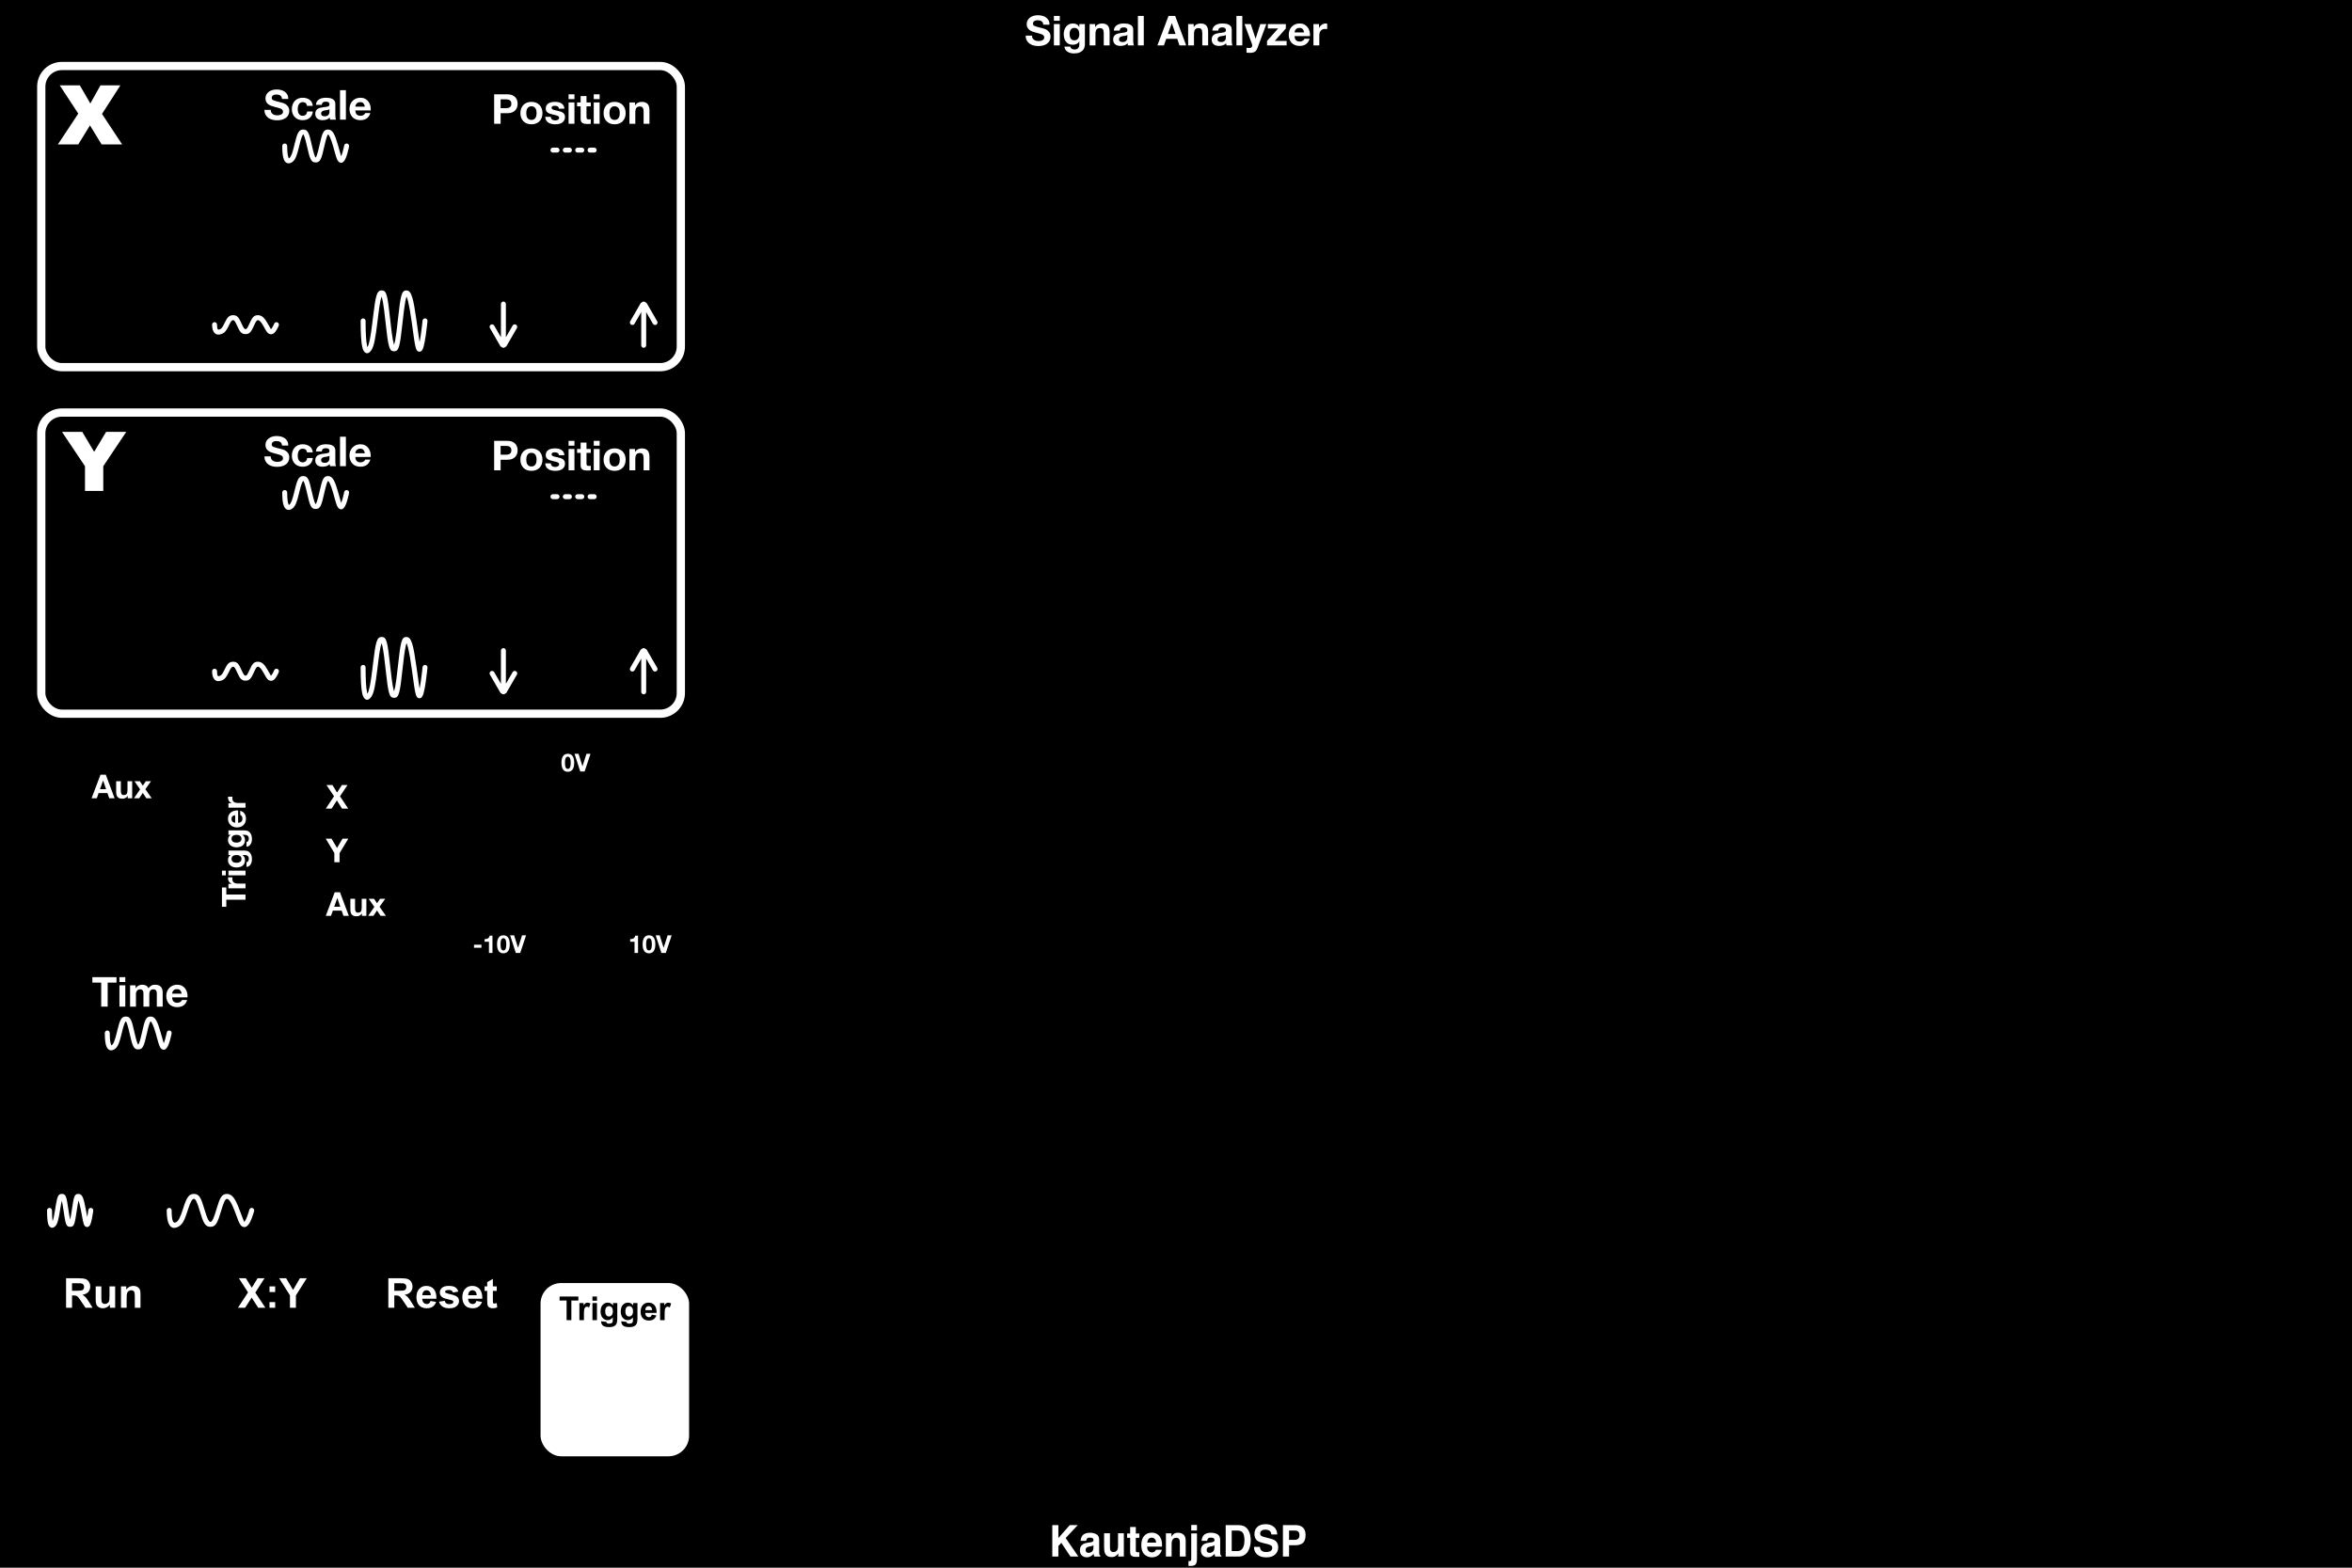<?xml version="1.0" encoding="UTF-8"?>
<svg width="570px" height="380px" viewBox="0 0 570 380" version="1.1" xmlns="http://www.w3.org/2000/svg" xmlns:xlink="http://www.w3.org/1999/xlink">
    <title>SignalAnalyzer-Dark</title>
    <g id="SignalAnalyzer-Dark" stroke="none" stroke-width="1" fill="none" fill-rule="evenodd">
        <g id="Background" fill-rule="nonzero">
            <rect fill="#000000" x="0" y="0" width="570" height="380"></rect>
            <g id="Logo/LightMode" transform="translate(253, 367.147)" fill="#FFFFFF">
                <path d="M2.02,2.528 L3.493,2.528 L3.493,5.669 L6.26,2.528 L8.195,2.528 L5.258,5.669 L8.345,10.154 L6.42,10.154 L4.208,6.822 L3.493,7.604 L3.493,10.154 L2.02,10.154 L2.02,2.528 Z M11.997,7.412 C11.909,7.471 11.821,7.518 11.732,7.554 C11.643,7.591 11.52,7.624 11.365,7.655 L11.054,7.717 C10.762,7.773 10.553,7.84 10.426,7.919 C10.212,8.054 10.105,8.262 10.105,8.545 C10.105,8.797 10.171,8.979 10.302,9.091 C10.434,9.203 10.593,9.259 10.781,9.259 C11.079,9.259 11.354,9.166 11.605,8.98 C11.857,8.793 11.987,8.454 11.997,7.961 L11.997,7.412 Z M11.156,6.724 C11.412,6.69 11.595,6.646 11.705,6.595 C11.903,6.505 12.002,6.365 12.002,6.176 C12.002,5.945 11.926,5.785 11.776,5.697 C11.625,5.609 11.404,5.565 11.112,5.565 C10.785,5.565 10.553,5.651 10.417,5.824 C10.319,5.951 10.255,6.124 10.222,6.341 L8.885,6.341 C8.914,5.848 9.044,5.443 9.274,5.125 C9.64,4.629 10.269,4.38 11.161,4.38 C11.741,4.38 12.256,4.503 12.707,4.748 C13.157,4.993 13.382,5.455 13.382,6.134 L13.382,8.721 C13.382,8.9 13.386,9.118 13.392,9.373 C13.402,9.566 13.429,9.697 13.475,9.766 C13.52,9.835 13.588,9.892 13.679,9.937 L13.679,10.154 L12.172,10.154 C12.13,10.04 12.101,9.933 12.084,9.833 C12.068,9.733 12.055,9.62 12.045,9.492 C11.854,9.713 11.634,9.901 11.384,10.056 C11.086,10.239 10.749,10.33 10.373,10.33 C9.893,10.33 9.497,10.184 9.184,9.893 C8.871,9.601 8.715,9.188 8.715,8.654 C8.715,7.961 8.966,7.459 9.469,7.148 C9.744,6.979 10.149,6.859 10.684,6.786 L11.156,6.724 Z M15.993,4.515 L15.993,7.914 C15.993,8.235 16.029,8.476 16.1,8.638 C16.227,8.925 16.475,9.068 16.844,9.068 C17.317,9.068 17.642,8.864 17.817,8.457 C17.907,8.236 17.953,7.945 17.953,7.583 L17.953,4.515 L19.358,4.515 L19.358,10.154 L18.011,10.154 L18.011,9.357 L17.994,9.382 C17.977,9.409 17.95,9.452 17.914,9.513 C17.862,9.599 17.8,9.675 17.729,9.74 C17.512,9.947 17.302,10.089 17.1,10.164 C16.897,10.24 16.659,10.278 16.387,10.278 C15.603,10.278 15.074,9.978 14.802,9.378 C14.65,9.047 14.574,8.559 14.574,7.914 L14.574,4.515 L15.993,4.515 Z M20.15,5.617 L20.15,4.567 L20.889,4.567 L20.889,2.994 L22.261,2.994 L22.261,4.567 L23.121,4.567 L23.121,5.617 L22.261,5.617 L22.261,8.597 C22.261,8.828 22.288,8.972 22.343,9.029 C22.398,9.086 22.567,9.114 22.849,9.114 C22.891,9.114 22.936,9.113 22.983,9.112 C23.03,9.11 23.076,9.107 23.121,9.104 L23.121,10.206 L22.465,10.232 C21.81,10.256 21.363,10.135 21.123,9.87 C20.967,9.701 20.889,9.44 20.889,9.088 L20.889,5.617 L20.15,5.617 Z M26.102,5.581 C25.781,5.581 25.532,5.688 25.355,5.901 C25.179,6.115 25.068,6.405 25.022,6.771 L27.176,6.771 C27.153,6.381 27.042,6.085 26.843,5.883 C26.644,5.682 26.397,5.581 26.102,5.581 Z M26.102,4.365 C26.542,4.365 26.939,4.453 27.293,4.629 C27.646,4.805 27.938,5.082 28.168,5.462 C28.375,5.796 28.51,6.184 28.571,6.626 C28.607,6.884 28.622,7.257 28.615,7.743 L24.988,7.743 C25.008,8.309 25.175,8.706 25.489,8.933 C25.68,9.075 25.91,9.145 26.179,9.145 C26.465,9.145 26.696,9.059 26.875,8.887 C26.972,8.793 27.058,8.664 27.132,8.499 L28.547,8.499 C28.512,8.833 28.348,9.173 28.056,9.518 C27.602,10.066 26.967,10.34 26.15,10.34 C25.476,10.34 24.881,10.109 24.366,9.647 C23.85,9.185 23.593,8.433 23.593,7.391 C23.593,6.415 23.825,5.667 24.29,5.146 C24.756,4.625 25.359,4.365 26.102,4.365 Z M32.485,4.38 C33.033,4.38 33.481,4.533 33.83,4.838 C34.178,5.143 34.352,5.65 34.352,6.357 L34.352,10.154 L32.933,10.154 L32.933,6.724 C32.933,6.427 32.895,6.2 32.821,6.041 C32.685,5.751 32.425,5.606 32.043,5.606 C31.573,5.606 31.25,5.819 31.075,6.243 C30.985,6.467 30.939,6.753 30.939,7.102 L30.939,10.154 L29.558,10.154 L29.558,4.525 L30.896,4.525 L30.896,5.348 C31.074,5.058 31.242,4.849 31.401,4.722 C31.686,4.494 32.048,4.38 32.485,4.38 Z M37.08,3.842 L35.694,3.842 L35.694,2.482 L37.08,2.482 L37.08,3.842 Z M35.028,12.415 L35.028,11.235 L35.18,11.248 L35.18,11.248 L35.194,11.248 C35.226,11.25 35.255,11.251 35.281,11.251 C35.417,11.251 35.52,11.216 35.59,11.145 C35.66,11.074 35.694,10.937 35.694,10.734 L35.694,4.541 L37.08,4.541 L37.08,10.759 C37.08,11.329 36.975,11.749 36.764,12.022 C36.56,12.286 36.166,12.422 35.583,12.43 L35.524,12.431 C35.5,12.431 35.469,12.43 35.432,12.429 L35.129,12.418 C35.097,12.417 35.063,12.416 35.028,12.415 Z M41.32,7.412 C41.232,7.471 41.144,7.518 41.055,7.554 C40.966,7.591 40.843,7.624 40.688,7.655 L40.376,7.717 C40.085,7.773 39.876,7.84 39.749,7.919 C39.535,8.054 39.428,8.262 39.428,8.545 C39.428,8.797 39.494,8.979 39.625,9.091 C39.757,9.203 39.916,9.259 40.104,9.259 C40.402,9.259 40.677,9.166 40.928,8.98 C41.18,8.793 41.31,8.454 41.32,7.961 L41.32,7.412 Z M40.479,6.724 C40.735,6.69 40.918,6.646 41.028,6.595 C41.226,6.505 41.325,6.365 41.325,6.176 C41.325,5.945 41.249,5.785 41.099,5.697 C40.948,5.609 40.727,5.565 40.435,5.565 C40.107,5.565 39.876,5.651 39.74,5.824 C39.642,5.951 39.578,6.124 39.545,6.341 L38.208,6.341 C38.237,5.848 38.367,5.443 38.597,5.125 C38.963,4.629 39.592,4.38 40.483,4.38 C41.064,4.38 41.579,4.503 42.03,4.748 C42.48,4.993 42.705,5.455 42.705,6.134 L42.705,8.721 C42.705,8.9 42.709,9.118 42.715,9.373 C42.725,9.566 42.752,9.697 42.798,9.766 C42.843,9.835 42.911,9.892 43.002,9.937 L43.002,10.154 L41.495,10.154 C41.453,10.04 41.423,9.933 41.407,9.833 C41.391,9.733 41.378,9.62 41.368,9.492 C41.177,9.713 40.957,9.901 40.707,10.056 C40.409,10.239 40.072,10.33 39.696,10.33 C39.216,10.33 38.82,10.184 38.507,9.893 C38.194,9.601 38.038,9.188 38.038,8.654 C38.038,7.961 38.289,7.459 38.791,7.148 C39.067,6.979 39.472,6.859 40.007,6.786 L40.479,6.724 Z M45.501,3.853 L45.501,8.83 L46.882,8.83 C47.589,8.83 48.081,8.459 48.36,7.717 C48.512,7.31 48.588,6.826 48.588,6.264 C48.588,5.488 48.474,4.892 48.246,4.476 C48.017,4.06 47.563,3.853 46.882,3.853 L45.501,3.853 Z M47.135,2.528 C47.579,2.535 47.948,2.59 48.243,2.694 C48.746,2.87 49.152,3.192 49.464,3.661 C49.713,4.041 49.883,4.451 49.974,4.893 C50.065,5.334 50.11,5.755 50.11,6.155 C50.11,7.169 49.919,8.028 49.537,8.731 C49.018,9.68 48.217,10.154 47.135,10.154 L44.047,10.154 L44.047,2.528 L47.135,2.528 Z M52.323,7.8 C52.368,8.148 52.457,8.409 52.59,8.581 C52.833,8.895 53.25,9.052 53.839,9.052 C54.193,9.052 54.48,9.011 54.7,8.928 C55.118,8.769 55.327,8.474 55.327,8.043 C55.327,7.791 55.224,7.597 55.016,7.459 C54.819,7.331 54.515,7.217 54.105,7.117 L53.28,6.921 C52.535,6.741 52.019,6.546 51.734,6.336 C51.251,5.984 51.01,5.434 51.01,4.686 C51.01,4.003 51.243,3.435 51.71,2.983 C52.177,2.532 52.862,2.306 53.767,2.306 C54.522,2.306 55.166,2.519 55.699,2.945 C56.232,3.371 56.512,3.989 56.538,4.799 L55.099,4.799 C55.073,4.341 54.885,4.015 54.535,3.822 C54.301,3.694 54.011,3.63 53.664,3.63 C53.279,3.63 52.971,3.713 52.741,3.879 C52.511,4.044 52.395,4.275 52.395,4.572 C52.395,4.832 52.499,5.029 52.706,5.163 L52.736,5.182 C52.876,5.268 53.168,5.369 53.613,5.483 L54.904,5.813 C55.446,5.951 55.854,6.136 56.129,6.367 C56.557,6.726 56.771,7.245 56.771,7.924 C56.771,8.621 56.521,9.2 56.02,9.66 C55.519,10.121 54.812,10.351 53.898,10.351 C52.964,10.351 52.23,10.124 51.695,9.67 C51.16,9.217 50.893,8.593 50.893,7.8 L52.323,7.8 Z M61.915,4.955 C61.915,4.558 61.817,4.275 61.621,4.106 C61.425,3.937 61.15,3.853 60.797,3.853 L59.402,3.853 L59.402,6.098 L60.797,6.098 C61.15,6.098 61.425,6.007 61.621,5.824 C61.817,5.641 61.915,5.351 61.915,4.955 Z M63.398,4.944 C63.398,5.844 63.184,6.481 62.756,6.853 C62.329,7.226 61.718,7.412 60.923,7.412 L59.402,7.412 L59.402,10.154 L57.914,10.154 L57.914,2.528 L61.035,2.528 C61.755,2.528 62.329,2.725 62.756,3.118 C63.184,3.511 63.398,4.12 63.398,4.944 Z" id="KautenjaDSP"></path>
            </g>
            <g id="Signal-Analyzer-Copy" transform="translate(248.58, 3.69)" fill="#FFFFFF">
                <path d="M1.52,4.94 L0,4.94 C-0.006,5.38 0.074,5.76 0.24,6.08 C0.407,6.4 0.632,6.663 0.915,6.87 C1.199,7.077 1.525,7.228 1.895,7.325 C2.265,7.422 2.647,7.47 3.04,7.47 C3.527,7.47 3.955,7.413 4.325,7.3 C4.695,7.187 5.005,7.028 5.255,6.825 C5.505,6.622 5.694,6.38 5.82,6.1 C5.947,5.82 6.01,5.517 6.01,5.19 C6.01,4.79 5.925,4.462 5.755,4.205 C5.585,3.948 5.384,3.743 5.15,3.59 C4.917,3.437 4.682,3.325 4.445,3.255 C4.209,3.185 4.024,3.137 3.89,3.11 C3.444,2.997 3.082,2.903 2.805,2.83 C2.529,2.757 2.312,2.683 2.155,2.61 C1.999,2.537 1.894,2.457 1.84,2.37 C1.787,2.283 1.76,2.17 1.76,2.03 C1.76,1.877 1.794,1.75 1.86,1.65 C1.927,1.55 2.012,1.467 2.115,1.4 C2.219,1.333 2.334,1.287 2.46,1.26 C2.587,1.233 2.714,1.22 2.84,1.22 C3.034,1.22 3.212,1.237 3.375,1.27 C3.539,1.303 3.684,1.36 3.81,1.44 C3.937,1.52 4.039,1.63 4.115,1.77 C4.192,1.91 4.237,2.087 4.25,2.3 L5.77,2.3 C5.77,1.887 5.692,1.535 5.535,1.245 C5.379,0.955 5.167,0.717 4.9,0.53 C4.634,0.343 4.329,0.208 3.985,0.125 C3.642,0.042 3.284,0 2.91,0 C2.59,0 2.27,0.043 1.95,0.13 C1.63,0.217 1.344,0.35 1.09,0.53 C0.837,0.71 0.632,0.935 0.475,1.205 C0.319,1.475 0.24,1.793 0.24,2.16 C0.24,2.487 0.302,2.765 0.425,2.995 C0.549,3.225 0.71,3.417 0.91,3.57 C1.11,3.723 1.337,3.848 1.59,3.945 C1.844,4.042 2.104,4.123 2.37,4.19 C2.63,4.263 2.887,4.33 3.14,4.39 C3.394,4.45 3.62,4.52 3.82,4.6 C4.02,4.68 4.182,4.78 4.305,4.9 C4.429,5.02 4.49,5.177 4.49,5.37 C4.49,5.55 4.444,5.698 4.35,5.815 C4.257,5.932 4.14,6.023 4,6.09 C3.86,6.157 3.71,6.202 3.55,6.225 C3.39,6.248 3.24,6.26 3.1,6.26 C2.894,6.26 2.694,6.235 2.5,6.185 C2.307,6.135 2.139,6.058 1.995,5.955 C1.852,5.852 1.737,5.717 1.65,5.55 C1.564,5.383 1.52,5.18 1.52,4.94 Z" id="Path"></path>
                <path d="M8.25,1.34 L8.25,0.17 L6.83,0.17 L6.83,1.34 L8.25,1.34 Z M6.83,2.14 L6.83,7.31 L8.25,7.31 L8.25,2.14 L6.83,2.14 Z" id="Shape"></path>
                <path d="M11.78,6.09 C11.56,6.09 11.377,6.043 11.23,5.95 C11.084,5.857 10.965,5.737 10.875,5.59 C10.785,5.443 10.722,5.278 10.685,5.095 C10.649,4.912 10.63,4.727 10.63,4.54 C10.63,4.347 10.652,4.162 10.695,3.985 C10.739,3.808 10.809,3.652 10.905,3.515 C11.002,3.378 11.122,3.27 11.265,3.19 C11.409,3.11 11.58,3.07 11.78,3.07 C12.014,3.07 12.207,3.113 12.36,3.2 C12.514,3.287 12.637,3.403 12.73,3.55 C12.824,3.697 12.89,3.865 12.93,4.055 C12.97,4.245 12.99,4.447 12.99,4.66 C12.99,4.847 12.965,5.025 12.915,5.195 C12.865,5.365 12.79,5.517 12.69,5.65 C12.59,5.783 12.464,5.89 12.31,5.97 C12.157,6.05 11.98,6.09 11.78,6.09 Z M14.34,6.98 L14.34,2.14 L12.99,2.14 L12.99,2.83 L12.97,2.83 C12.797,2.53 12.582,2.317 12.325,2.19 C12.069,2.063 11.77,2 11.43,2 C11.07,2 10.752,2.07 10.475,2.21 C10.199,2.35 9.967,2.538 9.78,2.775 C9.594,3.012 9.452,3.285 9.355,3.595 C9.259,3.905 9.21,4.227 9.21,4.56 C9.21,4.913 9.252,5.248 9.335,5.565 C9.419,5.882 9.55,6.158 9.73,6.395 C9.91,6.632 10.14,6.818 10.42,6.955 C10.7,7.092 11.034,7.16 11.42,7.16 C11.734,7.16 12.032,7.095 12.315,6.965 C12.599,6.835 12.817,6.633 12.97,6.36 L12.99,6.36 L12.99,7.04 C12.997,7.407 12.909,7.71 12.725,7.95 C12.542,8.19 12.25,8.31 11.85,8.31 C11.597,8.31 11.374,8.258 11.18,8.155 C10.987,8.052 10.857,7.867 10.79,7.6 L9.38,7.6 C9.4,7.893 9.482,8.145 9.625,8.355 C9.769,8.565 9.949,8.737 10.165,8.87 C10.382,9.003 10.622,9.102 10.885,9.165 C11.149,9.228 11.407,9.26 11.66,9.26 C12.254,9.26 12.727,9.18 13.08,9.02 C13.434,8.86 13.704,8.665 13.89,8.435 C14.077,8.205 14.199,7.957 14.255,7.69 C14.312,7.423 14.34,7.187 14.34,6.98 Z" id="Shape"></path>
                <path d="M15.48,2.14 L15.48,7.31 L16.9,7.31 L16.9,4.6 C16.9,4.073 16.987,3.695 17.16,3.465 C17.334,3.235 17.614,3.12 18,3.12 C18.34,3.12 18.577,3.225 18.71,3.435 C18.844,3.645 18.91,3.963 18.91,4.39 L18.91,7.31 L20.33,7.31 L20.33,4.13 C20.33,3.81 20.302,3.518 20.245,3.255 C20.189,2.992 20.09,2.768 19.95,2.585 C19.81,2.402 19.619,2.258 19.375,2.155 C19.132,2.052 18.82,2 18.44,2 C18.14,2 17.847,2.068 17.56,2.205 C17.274,2.342 17.04,2.56 16.86,2.86 L16.83,2.86 L16.83,2.14 L15.48,2.14 Z" id="Path"></path>
                <path d="M21.35,3.73 C21.37,3.397 21.454,3.12 21.6,2.9 C21.747,2.68 21.934,2.503 22.16,2.37 C22.387,2.237 22.642,2.142 22.925,2.085 C23.209,2.028 23.494,2 23.78,2 C24.04,2 24.304,2.018 24.57,2.055 C24.837,2.092 25.08,2.163 25.3,2.27 C25.52,2.377 25.7,2.525 25.84,2.715 C25.98,2.905 26.05,3.157 26.05,3.47 L26.05,6.16 C26.05,6.393 26.064,6.617 26.09,6.83 C26.117,7.043 26.164,7.203 26.23,7.31 L24.79,7.31 C24.764,7.23 24.742,7.148 24.725,7.065 C24.709,6.982 24.697,6.897 24.69,6.81 C24.464,7.043 24.197,7.207 23.89,7.3 C23.584,7.393 23.27,7.44 22.95,7.44 C22.704,7.44 22.474,7.41 22.26,7.35 C22.047,7.29 21.86,7.197 21.7,7.07 C21.54,6.943 21.415,6.783 21.325,6.59 C21.235,6.397 21.19,6.167 21.19,5.9 C21.19,5.607 21.242,5.365 21.345,5.175 C21.449,4.985 21.582,4.833 21.745,4.72 C21.909,4.607 22.095,4.522 22.305,4.465 C22.515,4.408 22.727,4.363 22.94,4.33 C23.154,4.297 23.364,4.27 23.57,4.25 C23.777,4.23 23.96,4.2 24.12,4.16 C24.28,4.12 24.407,4.062 24.5,3.985 C24.594,3.908 24.637,3.797 24.63,3.65 C24.63,3.497 24.605,3.375 24.555,3.285 C24.505,3.195 24.439,3.125 24.355,3.075 C24.272,3.025 24.175,2.992 24.065,2.975 C23.955,2.958 23.837,2.95 23.71,2.95 C23.43,2.95 23.21,3.01 23.05,3.13 C22.89,3.25 22.797,3.45 22.77,3.73 L21.35,3.73 Z M24.63,4.78 C24.57,4.833 24.495,4.875 24.405,4.905 C24.315,4.935 24.219,4.96 24.115,4.98 C24.012,5 23.904,5.017 23.79,5.03 C23.677,5.043 23.564,5.06 23.45,5.08 C23.344,5.1 23.239,5.127 23.135,5.16 C23.032,5.193 22.942,5.238 22.865,5.295 C22.789,5.352 22.727,5.423 22.68,5.51 C22.634,5.597 22.61,5.707 22.61,5.84 C22.61,5.967 22.634,6.073 22.68,6.16 C22.727,6.247 22.79,6.315 22.87,6.365 C22.95,6.415 23.044,6.45 23.15,6.47 C23.257,6.49 23.367,6.5 23.48,6.5 C23.76,6.5 23.977,6.453 24.13,6.36 C24.284,6.267 24.397,6.155 24.47,6.025 C24.544,5.895 24.589,5.763 24.605,5.63 C24.622,5.497 24.63,5.39 24.63,5.31 L24.63,4.78 Z" id="Shape"></path>
                <polygon id="Path" points="27.19 0.17 27.19 7.31 28.61 7.31 28.61 0.17"></polygon>
                <path d="M34.46,4.55 L35.39,1.93 L35.41,1.93 L36.31,4.55 L34.46,4.55 Z M34.61,0.17 L31.91,7.31 L33.49,7.31 L34.05,5.72 L36.72,5.72 L37.26,7.31 L38.89,7.31 L36.22,0.17 L34.61,0.17 Z" id="Shape"></path>
                <path d="M39.36,2.14 L39.36,7.31 L40.78,7.31 L40.78,4.6 C40.78,4.073 40.867,3.695 41.04,3.465 C41.214,3.235 41.494,3.12 41.88,3.12 C42.22,3.12 42.457,3.225 42.59,3.435 C42.724,3.645 42.79,3.963 42.79,4.39 L42.79,7.31 L44.21,7.31 L44.21,4.13 C44.21,3.81 44.182,3.518 44.125,3.255 C44.069,2.992 43.97,2.768 43.83,2.585 C43.69,2.402 43.499,2.258 43.255,2.155 C43.012,2.052 42.7,2 42.32,2 C42.02,2 41.727,2.068 41.44,2.205 C41.154,2.342 40.92,2.56 40.74,2.86 L40.71,2.86 L40.71,2.14 L39.36,2.14 Z" id="Path"></path>
                <path d="M45.23,3.73 C45.25,3.397 45.334,3.12 45.48,2.9 C45.627,2.68 45.814,2.503 46.04,2.37 C46.267,2.237 46.522,2.142 46.805,2.085 C47.089,2.028 47.374,2 47.66,2 C47.92,2 48.184,2.018 48.45,2.055 C48.717,2.092 48.96,2.163 49.18,2.27 C49.4,2.377 49.58,2.525 49.72,2.715 C49.86,2.905 49.93,3.157 49.93,3.47 L49.93,6.16 C49.93,6.393 49.944,6.617 49.97,6.83 C49.997,7.043 50.044,7.203 50.11,7.31 L48.67,7.31 C48.644,7.23 48.622,7.148 48.605,7.065 C48.589,6.982 48.577,6.897 48.57,6.81 C48.344,7.043 48.077,7.207 47.77,7.3 C47.464,7.393 47.15,7.44 46.83,7.44 C46.584,7.44 46.354,7.41 46.14,7.35 C45.927,7.29 45.74,7.197 45.58,7.07 C45.42,6.943 45.295,6.783 45.205,6.59 C45.115,6.397 45.07,6.167 45.07,5.9 C45.07,5.607 45.122,5.365 45.225,5.175 C45.329,4.985 45.462,4.833 45.625,4.72 C45.789,4.607 45.975,4.522 46.185,4.465 C46.395,4.408 46.607,4.363 46.82,4.33 C47.034,4.297 47.244,4.27 47.45,4.25 C47.657,4.23 47.84,4.2 48,4.16 C48.16,4.12 48.287,4.062 48.38,3.985 C48.474,3.908 48.517,3.797 48.51,3.65 C48.51,3.497 48.485,3.375 48.435,3.285 C48.385,3.195 48.319,3.125 48.235,3.075 C48.152,3.025 48.055,2.992 47.945,2.975 C47.835,2.958 47.717,2.95 47.59,2.95 C47.31,2.95 47.09,3.01 46.93,3.13 C46.77,3.25 46.677,3.45 46.65,3.73 L45.23,3.73 Z M48.51,4.78 C48.45,4.833 48.375,4.875 48.285,4.905 C48.195,4.935 48.099,4.96 47.995,4.98 C47.892,5 47.784,5.017 47.67,5.03 C47.557,5.043 47.444,5.06 47.33,5.08 C47.224,5.1 47.119,5.127 47.015,5.16 C46.912,5.193 46.822,5.238 46.745,5.295 C46.669,5.352 46.607,5.423 46.56,5.51 C46.514,5.597 46.49,5.707 46.49,5.84 C46.49,5.967 46.514,6.073 46.56,6.16 C46.607,6.247 46.67,6.315 46.75,6.365 C46.83,6.415 46.924,6.45 47.03,6.47 C47.137,6.49 47.247,6.5 47.36,6.5 C47.64,6.5 47.857,6.453 48.01,6.36 C48.164,6.267 48.277,6.155 48.35,6.025 C48.424,5.895 48.469,5.763 48.485,5.63 C48.502,5.497 48.51,5.39 48.51,5.31 L48.51,4.78 Z" id="Shape"></path>
                <polygon id="Path" points="51.07 0.17 51.07 7.31 52.49 7.31 52.49 0.17"></polygon>
                <path d="M56.16,7.95 L58.32,2.14 L56.85,2.14 L55.72,5.68 L55.7,5.68 L54.53,2.14 L53.02,2.14 L54.83,6.99 C54.87,7.09 54.89,7.197 54.89,7.31 C54.89,7.463 54.845,7.603 54.755,7.73 C54.665,7.857 54.527,7.93 54.34,7.95 C54.2,7.957 54.06,7.953 53.92,7.94 C53.78,7.927 53.644,7.913 53.51,7.9 L53.51,9.07 C53.657,9.083 53.802,9.095 53.945,9.105 C54.089,9.115 54.234,9.12 54.38,9.12 C54.867,9.12 55.247,9.03 55.52,8.85 C55.794,8.67 56.007,8.37 56.16,7.95 Z" id="Path"></path>
                <polygon id="Path" points="58.48 6.24 58.48 7.31 63.23 7.31 63.23 6.24 60.35 6.24 63.04 3.21 63.04 2.14 58.68 2.14 58.68 3.21 61.17 3.21"></polygon>
                <path d="M67.47,4.17 L65.16,4.17 C65.167,4.07 65.189,3.957 65.225,3.83 C65.262,3.703 65.325,3.583 65.415,3.47 C65.505,3.357 65.625,3.262 65.775,3.185 C65.925,3.108 66.114,3.07 66.34,3.07 C66.687,3.07 66.945,3.163 67.115,3.35 C67.285,3.537 67.404,3.81 67.47,4.17 Z M65.16,5.07 L68.89,5.07 C68.917,4.67 68.884,4.287 68.79,3.92 C68.697,3.553 68.545,3.227 68.335,2.94 C68.125,2.653 67.857,2.425 67.53,2.255 C67.204,2.085 66.82,2 66.38,2 C65.987,2 65.629,2.07 65.305,2.21 C64.982,2.35 64.704,2.542 64.47,2.785 C64.237,3.028 64.057,3.317 63.93,3.65 C63.804,3.983 63.74,4.343 63.74,4.73 C63.74,5.13 63.802,5.497 63.925,5.83 C64.049,6.163 64.224,6.45 64.45,6.69 C64.677,6.93 64.954,7.115 65.28,7.245 C65.607,7.375 65.974,7.44 66.38,7.44 C66.967,7.44 67.467,7.307 67.88,7.04 C68.294,6.773 68.6,6.33 68.8,5.71 L67.55,5.71 C67.504,5.87 67.377,6.022 67.17,6.165 C66.964,6.308 66.717,6.38 66.43,6.38 C66.03,6.38 65.724,6.277 65.51,6.07 C65.297,5.863 65.18,5.53 65.16,5.07 Z" id="Shape"></path>
                <path d="M69.73,2.14 L69.73,7.31 L71.15,7.31 L71.15,4.98 C71.15,4.747 71.174,4.53 71.22,4.33 C71.267,4.13 71.345,3.955 71.455,3.805 C71.565,3.655 71.71,3.537 71.89,3.45 C72.07,3.363 72.29,3.32 72.55,3.32 C72.637,3.32 72.727,3.325 72.82,3.335 C72.914,3.345 72.994,3.357 73.06,3.37 L73.06,2.05 C72.947,2.017 72.844,2 72.75,2 C72.57,2 72.397,2.027 72.23,2.08 C72.064,2.133 71.907,2.208 71.76,2.305 C71.614,2.402 71.484,2.518 71.37,2.655 C71.257,2.792 71.167,2.94 71.1,3.1 L71.08,3.1 L71.08,2.14 L69.73,2.14 Z" id="Path"></path>
            </g>
        </g>
        <g id="Buttons" transform="translate(16.013, 309.842)">
            <g id="Trigger" transform="translate(114.987, 1.158)">
                <rect id="Rectangle" fill="#FFFFFF" x="0" y="0" width="36" height="42" rx="5"></rect>
                <g id="Trigger-Copy-2" transform="translate(4.613, 3.273)" fill="#000000" fill-rule="nonzero">
                    <polygon id="Path" points="1.699 5.727 1.699 0.969 0 0.969 0 0 4.551 0 4.551 0.969 2.855 0.969 2.855 5.727"></polygon>
                    <path d="M5.898,5.727 L4.801,5.727 L4.801,1.578 L5.82,1.578 L5.82,2.168 C5.995,1.889 6.152,1.706 6.291,1.617 C6.43,1.529 6.589,1.484 6.766,1.484 C7.016,1.484 7.257,1.553 7.488,1.691 L7.148,2.648 C6.964,2.529 6.792,2.469 6.633,2.469 C6.479,2.469 6.349,2.511 6.242,2.596 C6.135,2.68 6.051,2.833 5.99,3.055 C5.929,3.276 5.898,3.74 5.898,4.445 L5.898,5.727 Z" id="Path"></path>
                    <path d="M7.961,1.016 L7.961,0 L9.059,0 L9.059,1.016 L7.961,1.016 Z M7.961,5.727 L7.961,1.578 L9.059,1.578 L9.059,5.727 L7.961,5.727 Z" id="Shape"></path>
                    <path d="M10.082,6 L11.336,6.152 C11.357,6.298 11.405,6.398 11.48,6.453 C11.585,6.531 11.749,6.57 11.973,6.57 C12.259,6.57 12.474,6.527 12.617,6.441 C12.714,6.384 12.786,6.292 12.836,6.164 C12.87,6.073 12.887,5.905 12.887,5.66 L12.887,5.055 C12.559,5.503 12.145,5.727 11.645,5.727 C11.087,5.727 10.646,5.491 10.32,5.02 C10.065,4.647 9.938,4.184 9.938,3.629 C9.938,2.934 10.105,2.402 10.439,2.035 C10.774,1.668 11.19,1.484 11.688,1.484 C12.201,1.484 12.624,1.71 12.957,2.16 L12.957,1.578 L13.984,1.578 L13.984,5.301 C13.984,5.79 13.944,6.156 13.863,6.398 C13.783,6.641 13.669,6.831 13.523,6.969 C13.378,7.107 13.183,7.215 12.939,7.293 C12.696,7.371 12.388,7.41 12.016,7.41 C11.312,7.41 10.814,7.29 10.52,7.049 C10.225,6.808 10.078,6.503 10.078,6.133 C10.078,6.096 10.079,6.052 10.082,6 Z M11.062,3.566 C11.062,4.007 11.148,4.329 11.318,4.533 C11.489,4.738 11.699,4.84 11.949,4.84 C12.217,4.84 12.444,4.735 12.629,4.525 C12.814,4.316 12.906,4.005 12.906,3.594 C12.906,3.164 12.818,2.845 12.641,2.637 C12.464,2.428 12.24,2.324 11.969,2.324 C11.706,2.324 11.489,2.426 11.318,2.631 C11.148,2.835 11.062,3.147 11.062,3.566 Z" id="Shape"></path>
                    <path d="M14.969,6 L16.223,6.152 C16.243,6.298 16.292,6.398 16.367,6.453 C16.471,6.531 16.635,6.57 16.859,6.57 C17.146,6.57 17.361,6.527 17.504,6.441 C17.6,6.384 17.673,6.292 17.723,6.164 C17.757,6.073 17.773,5.905 17.773,5.66 L17.773,5.055 C17.445,5.503 17.031,5.727 16.531,5.727 C15.974,5.727 15.533,5.491 15.207,5.02 C14.952,4.647 14.824,4.184 14.824,3.629 C14.824,2.934 14.992,2.402 15.326,2.035 C15.661,1.668 16.077,1.484 16.574,1.484 C17.087,1.484 17.51,1.71 17.844,2.16 L17.844,1.578 L18.871,1.578 L18.871,5.301 C18.871,5.79 18.831,6.156 18.75,6.398 C18.669,6.641 18.556,6.831 18.41,6.969 C18.264,7.107 18.07,7.215 17.826,7.293 C17.583,7.371 17.275,7.41 16.902,7.41 C16.199,7.41 15.701,7.29 15.406,7.049 C15.112,6.808 14.965,6.503 14.965,6.133 C14.965,6.096 14.966,6.052 14.969,6 Z M15.949,3.566 C15.949,4.007 16.035,4.329 16.205,4.533 C16.376,4.738 16.586,4.84 16.836,4.84 C17.104,4.84 17.331,4.735 17.516,4.525 C17.701,4.316 17.793,4.005 17.793,3.594 C17.793,3.164 17.704,2.845 17.527,2.637 C17.35,2.428 17.126,2.324 16.855,2.324 C16.592,2.324 16.376,2.426 16.205,2.631 C16.035,2.835 15.949,3.147 15.949,3.566 Z" id="Shape"></path>
                    <path d="M22.359,4.406 L23.453,4.59 C23.312,4.991 23.09,5.296 22.787,5.506 C22.484,5.715 22.104,5.82 21.648,5.82 C20.927,5.82 20.393,5.585 20.047,5.113 C19.773,4.736 19.637,4.259 19.637,3.684 C19.637,2.996 19.816,2.458 20.176,2.068 C20.535,1.679 20.99,1.484 21.539,1.484 C22.156,1.484 22.643,1.688 23,2.096 C23.357,2.503 23.527,3.128 23.512,3.969 L20.762,3.969 C20.77,4.294 20.858,4.548 21.027,4.729 C21.197,4.91 21.408,5 21.66,5 C21.832,5 21.977,4.953 22.094,4.859 C22.211,4.766 22.299,4.615 22.359,4.406 Z M22.422,3.297 C22.414,2.979 22.332,2.738 22.176,2.572 C22.02,2.407 21.829,2.324 21.605,2.324 C21.366,2.324 21.168,2.411 21.012,2.586 C20.855,2.76 20.779,2.997 20.781,3.297 L22.422,3.297 Z" id="Shape"></path>
                    <path d="M25.457,5.727 L24.359,5.727 L24.359,1.578 L25.379,1.578 L25.379,2.168 C25.553,1.889 25.71,1.706 25.85,1.617 C25.989,1.529 26.147,1.484 26.324,1.484 C26.574,1.484 26.815,1.553 27.047,1.691 L26.707,2.648 C26.522,2.529 26.35,2.469 26.191,2.469 C26.038,2.469 25.908,2.511 25.801,2.596 C25.694,2.68 25.61,2.833 25.549,3.055 C25.488,3.276 25.457,3.74 25.457,4.445 L25.457,5.727 Z" id="Path"></path>
                </g>
            </g>
            <g id="Reset" transform="translate(78.101, 0)" fill="#FFFFFF" fill-rule="nonzero">
                <g id="Reset-Copy">
                    <path d="M0,7.158 L0,0 L3.042,0 C3.807,0 4.363,0.064 4.709,0.193 C5.056,0.321 5.334,0.55 5.542,0.879 C5.75,1.208 5.854,1.584 5.854,2.007 C5.854,2.544 5.697,2.987 5.381,3.337 C5.065,3.687 4.593,3.908 3.965,3.999 C4.277,4.181 4.535,4.382 4.739,4.6 C4.942,4.818 5.216,5.205 5.562,5.762 L6.436,7.158 L4.707,7.158 L3.662,5.601 C3.291,5.044 3.037,4.693 2.9,4.548 C2.764,4.403 2.619,4.304 2.466,4.25 C2.313,4.197 2.07,4.17 1.738,4.17 L1.445,4.17 L1.445,7.158 L0,7.158 Z M1.445,3.027 L2.515,3.027 C3.208,3.027 3.641,2.998 3.813,2.939 C3.986,2.881 4.121,2.78 4.219,2.637 C4.316,2.493 4.365,2.314 4.365,2.1 C4.365,1.859 4.301,1.664 4.172,1.516 C4.044,1.368 3.862,1.274 3.628,1.235 C3.511,1.219 3.159,1.211 2.573,1.211 L1.445,1.211 L1.445,3.027 Z" id="Shape"></path>
                    <path d="M10.21,5.508 L11.577,5.737 C11.401,6.239 11.124,6.62 10.745,6.882 C10.365,7.144 9.891,7.275 9.321,7.275 C8.42,7.275 7.752,6.981 7.319,6.392 C6.978,5.92 6.807,5.324 6.807,4.604 C6.807,3.745 7.031,3.072 7.48,2.585 C7.93,2.099 8.498,1.855 9.185,1.855 C9.956,1.855 10.565,2.11 11.011,2.62 C11.457,3.129 11.67,3.91 11.65,4.961 L8.213,4.961 C8.223,5.368 8.333,5.684 8.545,5.911 C8.757,6.137 9.02,6.25 9.336,6.25 C9.551,6.25 9.731,6.191 9.878,6.074 C10.024,5.957 10.135,5.768 10.21,5.508 Z M10.288,4.121 C10.278,3.724 10.176,3.422 9.98,3.215 C9.785,3.009 9.548,2.905 9.268,2.905 C8.968,2.905 8.721,3.014 8.525,3.232 C8.33,3.451 8.234,3.747 8.237,4.121 L10.288,4.121 Z" id="Shape"></path>
                    <path d="M12.285,5.679 L13.662,5.469 C13.721,5.736 13.84,5.938 14.019,6.077 C14.198,6.215 14.448,6.284 14.771,6.284 C15.125,6.284 15.392,6.219 15.571,6.089 C15.692,5.998 15.752,5.876 15.752,5.723 C15.752,5.618 15.719,5.532 15.654,5.464 C15.586,5.399 15.433,5.339 15.195,5.283 C14.089,5.039 13.387,4.816 13.091,4.614 C12.681,4.334 12.476,3.945 12.476,3.447 C12.476,2.998 12.653,2.62 13.008,2.314 C13.363,2.008 13.913,1.855 14.658,1.855 C15.368,1.855 15.895,1.971 16.24,2.202 C16.585,2.433 16.823,2.775 16.953,3.228 L15.659,3.467 C15.604,3.265 15.499,3.11 15.344,3.003 C15.19,2.896 14.969,2.842 14.683,2.842 C14.321,2.842 14.062,2.892 13.906,2.993 C13.802,3.065 13.75,3.158 13.75,3.271 C13.75,3.369 13.796,3.452 13.887,3.521 C14.01,3.612 14.438,3.74 15.168,3.906 C15.899,4.072 16.41,4.276 16.699,4.517 C16.986,4.761 17.129,5.101 17.129,5.537 C17.129,6.012 16.93,6.421 16.533,6.763 C16.136,7.104 15.549,7.275 14.771,7.275 C14.064,7.275 13.505,7.132 13.093,6.846 C12.681,6.559 12.412,6.17 12.285,5.679 Z" id="Path"></path>
                    <path d="M21.333,5.508 L22.7,5.737 C22.524,6.239 22.247,6.62 21.868,6.882 C21.488,7.144 21.014,7.275 20.444,7.275 C19.543,7.275 18.875,6.981 18.442,6.392 C18.101,5.92 17.93,5.324 17.93,4.604 C17.93,3.745 18.154,3.072 18.604,2.585 C19.053,2.099 19.621,1.855 20.308,1.855 C21.079,1.855 21.688,2.11 22.134,2.62 C22.58,3.129 22.793,3.91 22.773,4.961 L19.336,4.961 C19.346,5.368 19.456,5.684 19.668,5.911 C19.88,6.137 20.143,6.25 20.459,6.25 C20.674,6.25 20.854,6.191 21.001,6.074 C21.147,5.957 21.258,5.768 21.333,5.508 Z M21.411,4.121 C21.401,3.724 21.299,3.422 21.104,3.215 C20.908,3.009 20.671,2.905 20.391,2.905 C20.091,2.905 19.844,3.014 19.648,3.232 C19.453,3.451 19.357,3.747 19.36,4.121 L21.411,4.121 Z" id="Shape"></path>
                    <path d="M26.27,1.973 L26.27,3.066 L25.332,3.066 L25.332,5.156 C25.332,5.579 25.341,5.826 25.359,5.896 C25.377,5.966 25.417,6.024 25.481,6.069 C25.544,6.115 25.622,6.138 25.713,6.138 C25.84,6.138 26.024,6.094 26.265,6.006 L26.382,7.07 C26.063,7.207 25.701,7.275 25.298,7.275 C25.05,7.275 24.827,7.234 24.629,7.151 C24.43,7.068 24.285,6.96 24.192,6.829 C24.099,6.697 24.035,6.519 23.999,6.294 C23.97,6.134 23.955,5.812 23.955,5.327 L23.955,3.066 L23.325,3.066 L23.325,1.973 L23.955,1.973 L23.955,0.942 L25.332,0.142 L25.332,1.973 L26.27,1.973 Z" id="Path"></path>
                </g>
            </g>
            <g id="Lissajous" transform="translate(41.652, 0)" fill="#FFFFFF" fill-rule="nonzero">
                <g id="X:Y-Copy">
                    <polygon id="Path" points="0 7.158 2.446 3.423 0.229 0 1.919 0 3.354 2.3 4.761 0 6.436 0 4.209 3.477 6.655 7.158 4.912 7.158 3.325 4.683 1.733 7.158"></polygon>
                    <path d="M7.651,3.345 L7.651,1.973 L9.023,1.973 L9.023,3.345 L7.651,3.345 Z M7.651,7.158 L7.651,5.786 L9.023,5.786 L9.023,7.158 L7.651,7.158 Z" id="Shape"></path>
                    <polygon id="Path" points="12.607 7.158 12.607 4.146 9.985 0 11.68 0 13.364 2.832 15.015 0 16.68 0 14.048 4.155 14.048 7.158"></polygon>
                </g>
            </g>
            <g id="Run" fill="#FFFFFF" fill-rule="nonzero">
                <g id="Run-Copy">
                    <path d="M0,7.158 L0,0 L3.042,0 C3.807,0 4.363,0.064 4.709,0.193 C5.056,0.321 5.334,0.55 5.542,0.879 C5.75,1.208 5.854,1.584 5.854,2.007 C5.854,2.544 5.697,2.987 5.381,3.337 C5.065,3.687 4.593,3.908 3.965,3.999 C4.277,4.181 4.535,4.382 4.739,4.6 C4.942,4.818 5.216,5.205 5.562,5.762 L6.436,7.158 L4.707,7.158 L3.662,5.601 C3.291,5.044 3.037,4.693 2.9,4.548 C2.764,4.403 2.619,4.304 2.466,4.25 C2.313,4.197 2.07,4.17 1.738,4.17 L1.445,4.17 L1.445,7.158 L0,7.158 Z M1.445,3.027 L2.515,3.027 C3.208,3.027 3.641,2.998 3.813,2.939 C3.986,2.881 4.121,2.78 4.219,2.637 C4.316,2.493 4.365,2.314 4.365,2.1 C4.365,1.859 4.301,1.664 4.172,1.516 C4.044,1.368 3.862,1.274 3.628,1.235 C3.511,1.219 3.159,1.211 2.573,1.211 L1.445,1.211 L1.445,3.027 Z" id="Shape"></path>
                    <path d="M10.62,7.158 L10.62,6.382 C10.431,6.659 10.183,6.877 9.875,7.036 C9.568,7.196 9.243,7.275 8.901,7.275 C8.553,7.275 8.241,7.199 7.964,7.046 C7.687,6.893 7.487,6.678 7.363,6.401 C7.24,6.125 7.178,5.742 7.178,5.254 L7.178,1.973 L8.55,1.973 L8.55,4.355 C8.55,5.085 8.575,5.531 8.625,5.696 C8.676,5.86 8.768,5.99 8.901,6.086 C9.035,6.182 9.204,6.23 9.409,6.23 C9.644,6.23 9.854,6.166 10.039,6.038 C10.225,5.909 10.352,5.75 10.42,5.559 C10.488,5.369 10.522,4.902 10.522,4.16 L10.522,1.973 L11.895,1.973 L11.895,7.158 L10.62,7.158 Z" id="Path"></path>
                    <path d="M18.032,7.158 L16.66,7.158 L16.66,4.512 C16.66,3.952 16.631,3.59 16.572,3.425 C16.514,3.261 16.418,3.133 16.287,3.042 C16.155,2.951 15.996,2.905 15.811,2.905 C15.573,2.905 15.36,2.97 15.171,3.101 C14.982,3.231 14.853,3.403 14.783,3.618 C14.713,3.833 14.678,4.23 14.678,4.81 L14.678,7.158 L13.306,7.158 L13.306,1.973 L14.58,1.973 L14.58,2.734 C15.033,2.148 15.602,1.855 16.289,1.855 C16.592,1.855 16.868,1.91 17.119,2.019 C17.37,2.128 17.559,2.267 17.688,2.437 C17.817,2.606 17.906,2.798 17.957,3.013 C18.007,3.228 18.032,3.535 18.032,3.936 L18.032,7.158 Z" id="Path"></path>
                </g>
            </g>
        </g>
        <g id="Time" transform="translate(11.4, 236.86)" fill="#FFFFFF" fill-rule="nonzero">
            <path d="M43.6,52.54 C44.883,52.54 45.651,53.753 46.625,56.336 C47.5,58.656 47.691,59.176 47.786,59.315 L47.795,59.327 C47.811,59.312 47.828,59.294 47.845,59.274 L47.901,59.204 C48.086,58.955 48.289,58.547 48.489,58.031 C48.629,57.671 48.758,57.283 48.874,56.894 C48.915,56.757 48.951,56.631 48.982,56.517 C48.999,56.455 48.999,56.455 49.01,56.414 C49.017,56.384 49.017,56.384 49.018,56.38 C49.1,56.059 49.426,55.864 49.747,55.945 C50.068,56.027 50.263,56.353 50.182,56.674 L50.163,56.746 C50.157,56.768 50.154,56.781 50.14,56.833 C50.106,56.955 50.068,57.09 50.024,57.236 C49.9,57.654 49.76,58.072 49.608,58.465 C49.372,59.074 49.126,59.568 48.862,59.922 C48.433,60.495 47.889,60.766 47.305,60.437 C46.92,60.219 46.656,59.766 46.317,58.938 C46.144,58.516 45.498,56.749 45.502,56.759 C44.741,54.741 44.107,53.74 43.6,53.74 C43.204,53.74 42.815,54.53 42.175,56.697 C41.315,59.611 40.871,60.514 39.6,60.514 C38.329,60.514 37.885,59.611 37.025,56.697 C36.385,54.53 35.996,53.74 35.6,53.74 C35.162,53.74 34.772,54.423 34.171,56.288 C34.151,56.351 34.037,56.706 34.004,56.809 C33.318,58.934 32.835,59.906 31.895,60.437 C29.952,61.534 29,59.922 29,56.527 C29,56.196 29.269,55.927 29.6,55.927 C29.931,55.927 30.2,56.196 30.2,56.527 C30.2,59.154 30.582,59.8 31.305,59.392 C31.867,59.074 32.279,58.245 32.862,56.44 C32.894,56.339 33.008,55.984 33.029,55.92 C33.824,53.451 34.345,52.54 35.6,52.54 C36.871,52.54 37.315,53.443 38.175,56.357 C38.815,58.524 39.204,59.314 39.6,59.314 C39.996,59.314 40.385,58.524 41.025,56.357 C41.885,53.443 42.329,52.54 43.6,52.54 Z" id="Path-2-Copy-3"></path>
            <path d="M3.552,54.316 C3.441,54.733 3.343,55.262 3.192,56.199 C3.151,56.458 3.151,56.458 3.109,56.72 C2.765,58.848 2.539,59.759 2.049,60.312 C1.368,61.081 0.563,60.778 0.275,59.802 C0.087,59.166 0,58.087 0,56.527 C0,56.196 0.269,55.927 0.6,55.927 C0.931,55.927 1.2,56.196 1.2,56.527 C1.2,57.688 1.251,58.554 1.346,59.107 L1.353,59.145 L1.39,59.049 C1.546,58.605 1.699,57.884 1.879,56.806 L1.924,56.529 C1.966,56.269 1.966,56.269 2.008,56.008 C2.022,55.918 2.037,55.829 2.051,55.743 L2.133,55.251 C2.504,53.075 2.74,52.54 3.6,52.54 C4.566,52.54 4.696,53.07 5.194,56.439 C5.378,57.688 5.465,58.209 5.589,58.712 L5.6,58.756 L5.611,58.712 C5.727,58.243 5.81,57.758 5.971,56.68 L6.006,56.439 C6.504,53.07 6.634,52.54 7.6,52.54 C8.561,52.54 8.872,53.522 9.421,56.436 C9.54,57.065 9.634,57.563 9.708,57.957 L9.738,58.116 L9.805,57.759 C9.827,57.631 9.849,57.501 9.87,57.371 L9.931,56.977 C9.952,56.838 9.97,56.709 9.986,56.594 C9.995,56.53 9.995,56.53 10,56.488 C10.004,56.457 10.004,56.457 10.005,56.452 C10.046,56.123 10.347,55.89 10.675,55.932 C11.004,55.973 11.237,56.274 11.195,56.602 C11.194,56.61 11.194,56.61 11.19,56.644 C11.184,56.689 11.184,56.689 11.175,56.756 C11.169,56.796 11.164,56.838 11.158,56.88 L11.118,57.153 C11.057,57.565 10.988,57.976 10.913,58.363 C10.798,58.955 10.68,59.433 10.553,59.773 C10.46,60.021 10.362,60.205 10.222,60.344 C9.916,60.65 9.45,60.65 9.151,60.312 C8.937,60.071 8.819,59.666 8.648,58.831 C8.563,58.414 8.241,56.653 8.242,56.659 C8.048,55.631 7.888,54.919 7.72,54.386 C7.701,54.328 7.683,54.272 7.665,54.22 L7.639,54.15 L7.632,54.176 L7.589,54.342 C7.465,54.845 7.378,55.366 7.194,56.615 C6.696,59.984 6.566,60.514 5.6,60.514 C4.634,60.514 4.504,59.984 4.006,56.615 C3.822,55.366 3.735,54.845 3.611,54.342 L3.579,54.219 L3.552,54.316 Z" id="Path-2-Copy-2"></path>
            <path d="M25.1,9.54 C26.215,9.54 26.765,10.698 27.525,13.384 C27.948,14.878 28.158,15.625 28.272,16.005 L28.279,16.029 L28.287,16.015 C28.371,15.82 28.458,15.577 28.545,15.297 L28.61,15.081 C28.716,14.718 28.814,14.326 28.901,13.934 C28.932,13.797 28.959,13.669 28.983,13.555 C28.996,13.492 28.996,13.492 29.004,13.45 C29.01,13.42 29.01,13.42 29.011,13.415 C29.072,13.09 29.386,12.876 29.712,12.938 C30.037,12.999 30.251,13.313 30.189,13.639 C30.188,13.648 30.188,13.648 30.181,13.681 C30.172,13.727 30.172,13.727 30.158,13.795 C30.134,13.916 30.105,14.051 30.073,14.196 C29.98,14.611 29.876,15.026 29.762,15.416 C29.587,16.018 29.405,16.506 29.209,16.856 C28.852,17.493 28.331,17.839 27.74,17.394 C27.428,17.159 27.238,16.725 26.981,15.887 C26.93,15.724 26.827,15.357 26.719,14.97 L26.626,14.638 C26.489,14.146 26.369,13.707 26.37,13.711 C25.829,11.796 25.327,10.74 25.1,10.74 C24.964,10.74 24.634,11.635 24.186,13.657 C23.509,16.716 23.214,17.514 22.1,17.514 C20.986,17.514 20.691,16.716 20.014,13.657 C19.566,11.635 19.236,10.74 19.1,10.74 C18.928,10.74 18.608,11.488 18.183,13.245 C18.121,13.503 18.082,13.663 18.058,13.766 C17.541,15.9 17.189,16.846 16.461,17.394 C15.654,18.001 14.834,17.795 14.426,16.875 C14.133,16.212 14,15.111 14,13.527 C14,13.196 14.269,12.927 14.6,12.927 C14.931,12.927 15.2,13.196 15.2,13.527 C15.2,14.954 15.317,15.922 15.524,16.389 C15.616,16.598 15.546,16.58 15.739,16.435 C16.138,16.135 16.457,15.279 16.891,13.483 C16.916,13.382 16.954,13.223 17.017,12.963 C17.639,10.386 18.002,9.54 19.1,9.54 C20.214,9.54 20.509,10.339 21.186,13.397 C21.634,15.419 21.964,16.314 22.1,16.314 C22.236,16.314 22.566,15.419 23.014,13.397 C23.691,10.339 23.986,9.54 25.1,9.54 Z" id="Path-2-Copy"></path>
            <g id="Time-Copy" transform="translate(10.985, 0)">
                <polygon id="Path" points="2.14 1.32 2.14 7.14 3.71 7.14 3.71 1.32 5.85 1.32 5.85 0 0 0 0 1.32"></polygon>
                <path d="M7.98,1.17 L7.98,0 L6.56,0 L6.56,1.17 L7.98,1.17 Z M6.56,1.97 L6.56,7.14 L7.98,7.14 L7.98,1.97 L6.56,1.97 Z" id="Shape"></path>
                <path d="M9.14,1.97 L9.14,7.14 L10.56,7.14 L10.56,4.14 C10.56,3.887 10.597,3.682 10.67,3.525 C10.743,3.368 10.832,3.248 10.935,3.165 C11.038,3.082 11.145,3.025 11.255,2.995 C11.365,2.965 11.453,2.95 11.52,2.95 C11.747,2.95 11.918,2.988 12.035,3.065 C12.152,3.142 12.235,3.243 12.285,3.37 C12.335,3.497 12.363,3.635 12.37,3.785 C12.377,3.935 12.38,4.087 12.38,4.24 L12.38,7.14 L13.8,7.14 L13.8,4.26 C13.8,4.1 13.812,3.942 13.835,3.785 C13.858,3.628 13.905,3.488 13.975,3.365 C14.045,3.242 14.142,3.142 14.265,3.065 C14.388,2.988 14.55,2.95 14.75,2.95 C14.95,2.95 15.108,2.983 15.225,3.05 C15.342,3.117 15.43,3.207 15.49,3.32 C15.55,3.433 15.587,3.567 15.6,3.72 C15.613,3.873 15.62,4.037 15.62,4.21 L15.62,7.14 L17.04,7.14 L17.04,3.68 C17.04,3.347 16.993,3.062 16.9,2.825 C16.807,2.588 16.677,2.397 16.51,2.25 C16.343,2.103 16.143,1.997 15.91,1.93 C15.677,1.863 15.423,1.83 15.15,1.83 C14.79,1.83 14.478,1.917 14.215,2.09 C13.952,2.263 13.743,2.463 13.59,2.69 C13.45,2.37 13.245,2.147 12.975,2.02 C12.705,1.893 12.407,1.83 12.08,1.83 C11.74,1.83 11.438,1.903 11.175,2.05 C10.912,2.197 10.687,2.403 10.5,2.67 L10.48,2.67 L10.48,1.97 L9.14,1.97 Z" id="Path"></path>
                <path d="M21.64,4 L19.33,4 C19.337,3.9 19.358,3.787 19.395,3.66 C19.432,3.533 19.495,3.413 19.585,3.3 C19.675,3.187 19.795,3.092 19.945,3.015 C20.095,2.938 20.283,2.9 20.51,2.9 C20.857,2.9 21.115,2.993 21.285,3.18 C21.455,3.367 21.573,3.64 21.64,4 Z M19.33,4.9 L23.06,4.9 C23.087,4.5 23.053,4.117 22.96,3.75 C22.867,3.383 22.715,3.057 22.505,2.77 C22.295,2.483 22.027,2.255 21.7,2.085 C21.373,1.915 20.99,1.83 20.55,1.83 C20.157,1.83 19.798,1.9 19.475,2.04 C19.152,2.18 18.873,2.372 18.64,2.615 C18.407,2.858 18.227,3.147 18.1,3.48 C17.973,3.813 17.91,4.173 17.91,4.56 C17.91,4.96 17.972,5.327 18.095,5.66 C18.218,5.993 18.393,6.28 18.62,6.52 C18.847,6.76 19.123,6.945 19.45,7.075 C19.777,7.205 20.143,7.27 20.55,7.27 C21.137,7.27 21.637,7.137 22.05,6.87 C22.463,6.603 22.77,6.16 22.97,5.54 L21.72,5.54 C21.673,5.7 21.547,5.852 21.34,5.995 C21.133,6.138 20.887,6.21 20.6,6.21 C20.2,6.21 19.893,6.107 19.68,5.9 C19.467,5.693 19.35,5.36 19.33,4.9 Z" id="Shape"></path>
            </g>
        </g>
        <g id="Trigger" transform="translate(22.192, 182.716)" fill="#FFFFFF" fill-rule="nonzero">
            <g id="Trigger-Level" transform="translate(92.679, 0)">
                <g id="0V-Copy" transform="translate(21.197, 0)">
                    <path d="M0.852,2.166 C0.852,2.094 0.853,2.007 0.855,1.905 C0.857,1.803 0.864,1.698 0.876,1.59 C0.888,1.482 0.908,1.375 0.936,1.269 C0.964,1.163 1.003,1.068 1.053,0.984 C1.103,0.9 1.167,0.832 1.245,0.78 C1.323,0.728 1.42,0.702 1.536,0.702 C1.652,0.702 1.75,0.728 1.83,0.78 C1.91,0.832 1.976,0.9 2.028,0.984 C2.08,1.068 2.119,1.163 2.145,1.269 C2.171,1.375 2.191,1.482 2.205,1.59 C2.219,1.698 2.227,1.803 2.229,1.905 C2.231,2.007 2.232,2.094 2.232,2.166 C2.232,2.286 2.228,2.431 2.22,2.601 C2.212,2.771 2.187,2.935 2.145,3.093 C2.103,3.251 2.035,3.386 1.941,3.498 C1.847,3.61 1.712,3.666 1.536,3.666 C1.364,3.666 1.232,3.61 1.14,3.498 C1.048,3.386 0.981,3.251 0.939,3.093 C0.897,2.935 0.872,2.771 0.864,2.601 C0.856,2.431 0.852,2.286 0.852,2.166 Z M0,2.166 C0,2.586 0.041,2.937 0.123,3.219 C0.205,3.501 0.316,3.726 0.456,3.894 C0.596,4.062 0.759,4.182 0.945,4.254 C1.131,4.326 1.328,4.362 1.536,4.362 C1.748,4.362 1.947,4.326 2.133,4.254 C2.319,4.182 2.483,4.062 2.625,3.894 C2.767,3.726 2.879,3.501 2.961,3.219 C3.043,2.937 3.084,2.586 3.084,2.166 C3.084,1.758 3.043,1.415 2.961,1.137 C2.879,0.859 2.767,0.636 2.625,0.468 C2.483,0.3 2.319,0.18 2.133,0.108 C1.947,0.036 1.748,0 1.536,0 C1.328,0 1.131,0.036 0.945,0.108 C0.759,0.18 0.596,0.3 0.456,0.468 C0.316,0.636 0.205,0.859 0.123,1.137 C0.041,1.415 0,1.758 0,2.166 Z" id="Shape"></path>
                    <polygon id="Path" points="5.616 4.284 7.038 0 6.066 0 5.1 3.012 5.088 3.012 4.134 0 3.168 0 4.554 4.284"></polygon>
                </g>
                <g id="-10V-Copy" transform="translate(0, 44)">
                    <polygon id="Path" points="0 2.28 0 3.012 1.806 3.012 1.806 2.28"></polygon>
                    <path d="M4.476,4.284 L4.476,0.084 L3.798,0.084 C3.774,0.244 3.724,0.378 3.648,0.486 C3.572,0.594 3.479,0.681 3.369,0.747 C3.259,0.813 3.135,0.859 2.997,0.885 C2.859,0.911 2.716,0.922 2.568,0.918 L2.568,1.56 L3.624,1.56 L3.624,4.284 L4.476,4.284 Z" id="Path"></path>
                    <path d="M6.438,2.166 C6.438,2.094 6.439,2.007 6.441,1.905 C6.443,1.803 6.45,1.698 6.462,1.59 C6.474,1.482 6.494,1.375 6.522,1.269 C6.55,1.163 6.589,1.068 6.639,0.984 C6.689,0.9 6.753,0.832 6.831,0.78 C6.909,0.728 7.006,0.702 7.122,0.702 C7.238,0.702 7.336,0.728 7.416,0.78 C7.496,0.832 7.562,0.9 7.614,0.984 C7.666,1.068 7.705,1.163 7.731,1.269 C7.757,1.375 7.777,1.482 7.791,1.59 C7.805,1.698 7.813,1.803 7.815,1.905 C7.817,2.007 7.818,2.094 7.818,2.166 C7.818,2.286 7.814,2.431 7.806,2.601 C7.798,2.771 7.773,2.935 7.731,3.093 C7.689,3.251 7.621,3.386 7.527,3.498 C7.433,3.61 7.298,3.666 7.122,3.666 C6.95,3.666 6.818,3.61 6.726,3.498 C6.634,3.386 6.567,3.251 6.525,3.093 C6.483,2.935 6.458,2.771 6.45,2.601 C6.442,2.431 6.438,2.286 6.438,2.166 Z M5.586,2.166 C5.586,2.586 5.627,2.937 5.709,3.219 C5.791,3.501 5.902,3.726 6.042,3.894 C6.182,4.062 6.345,4.182 6.531,4.254 C6.717,4.326 6.914,4.362 7.122,4.362 C7.334,4.362 7.533,4.326 7.719,4.254 C7.905,4.182 8.069,4.062 8.211,3.894 C8.353,3.726 8.465,3.501 8.547,3.219 C8.629,2.937 8.67,2.586 8.67,2.166 C8.67,1.758 8.629,1.415 8.547,1.137 C8.465,0.859 8.353,0.636 8.211,0.468 C8.069,0.3 7.905,0.18 7.719,0.108 C7.533,0.036 7.334,0 7.122,0 C6.914,0 6.717,0.036 6.531,0.108 C6.345,0.18 6.182,0.3 6.042,0.468 C5.902,0.636 5.791,0.859 5.709,1.137 C5.627,1.415 5.586,1.758 5.586,2.166 Z" id="Shape"></path>
                    <polygon id="Path" points="11.202 4.284 12.624 0 11.652 0 10.686 3.012 10.674 3.012 9.72 0 8.754 0 10.14 4.284"></polygon>
                </g>
                <g id="10V-Copy" transform="translate(37.847, 44)">
                    <path d="M1.908,4.284 L1.908,0.084 L1.23,0.084 C1.206,0.244 1.156,0.378 1.08,0.486 C1.004,0.594 0.911,0.681 0.801,0.747 C0.691,0.813 0.567,0.859 0.429,0.885 C0.291,0.911 0.148,0.922 0,0.918 L0,1.56 L1.056,1.56 L1.056,4.284 L1.908,4.284 Z" id="Path"></path>
                    <path d="M3.87,2.166 C3.87,2.094 3.871,2.007 3.873,1.905 C3.875,1.803 3.882,1.698 3.894,1.59 C3.906,1.482 3.926,1.375 3.954,1.269 C3.982,1.163 4.021,1.068 4.071,0.984 C4.121,0.9 4.185,0.832 4.263,0.78 C4.341,0.728 4.438,0.702 4.554,0.702 C4.67,0.702 4.768,0.728 4.848,0.78 C4.928,0.832 4.994,0.9 5.046,0.984 C5.098,1.068 5.137,1.163 5.163,1.269 C5.189,1.375 5.209,1.482 5.223,1.59 C5.237,1.698 5.245,1.803 5.247,1.905 C5.249,2.007 5.25,2.094 5.25,2.166 C5.25,2.286 5.246,2.431 5.238,2.601 C5.23,2.771 5.205,2.935 5.163,3.093 C5.121,3.251 5.053,3.386 4.959,3.498 C4.865,3.61 4.73,3.666 4.554,3.666 C4.382,3.666 4.25,3.61 4.158,3.498 C4.066,3.386 3.999,3.251 3.957,3.093 C3.915,2.935 3.89,2.771 3.882,2.601 C3.874,2.431 3.87,2.286 3.87,2.166 Z M3.018,2.166 C3.018,2.586 3.059,2.937 3.141,3.219 C3.223,3.501 3.334,3.726 3.474,3.894 C3.614,4.062 3.777,4.182 3.963,4.254 C4.149,4.326 4.346,4.362 4.554,4.362 C4.766,4.362 4.965,4.326 5.151,4.254 C5.337,4.182 5.501,4.062 5.643,3.894 C5.785,3.726 5.897,3.501 5.979,3.219 C6.061,2.937 6.102,2.586 6.102,2.166 C6.102,1.758 6.061,1.415 5.979,1.137 C5.897,0.859 5.785,0.636 5.643,0.468 C5.501,0.3 5.337,0.18 5.151,0.108 C4.965,0.036 4.766,0 4.554,0 C4.346,0 4.149,0.036 3.963,0.108 C3.777,0.18 3.614,0.3 3.474,0.468 C3.334,0.636 3.223,0.859 3.141,1.137 C3.059,1.415 3.018,1.758 3.018,2.166 Z" id="Shape"></path>
                    <polygon id="Path" points="8.634 4.284 10.056 0 9.084 0 8.118 3.012 8.106 3.012 7.152 0 6.186 0 7.572 4.284"></polygon>
                </g>
            </g>
            <g id="Trigger-Selector" transform="translate(31.596, 7.572)">
                <g id="X-Copy-2" transform="translate(25.172, 0)">
                    <polygon id="Path" points="1.992 2.72 0 5.712 1.408 5.712 2.68 3.736 3.928 5.712 5.424 5.712 3.432 2.728 5.264 0 3.888 0 2.728 1.824 1.608 0 0.152 0"></polygon>
                </g>
                <g id="Y-Copy-2" transform="translate(25.148, 13)">
                    <polygon id="Path" points="2.096 3.488 2.096 5.712 3.352 5.712 3.352 3.52 5.472 0 4.072 0 2.744 2.256 1.408 0 0 0"></polygon>
                </g>
                <g id="Aux-Copy" transform="translate(25.164, 26)">
                    <path d="M2.04,3.504 L2.784,1.408 L2.8,1.408 L3.52,3.504 L2.04,3.504 Z M2.16,0 L0,5.712 L1.264,5.712 L1.712,4.44 L3.848,4.44 L4.28,5.712 L5.584,5.712 L3.448,0 L2.16,0 Z" id="Shape"></path>
                    <path d="M9.84,5.712 L9.84,1.576 L8.704,1.576 L8.704,3.744 C8.704,4.165 8.635,4.468 8.496,4.652 C8.357,4.836 8.133,4.928 7.824,4.928 C7.552,4.928 7.363,4.844 7.256,4.676 C7.149,4.508 7.096,4.253 7.096,3.912 L7.096,1.576 L5.96,1.576 L5.96,4.12 C5.96,4.376 5.983,4.609 6.028,4.82 C6.073,5.031 6.152,5.209 6.264,5.356 C6.376,5.503 6.529,5.616 6.724,5.696 C6.919,5.776 7.168,5.816 7.472,5.816 C7.712,5.816 7.947,5.763 8.176,5.656 C8.405,5.549 8.592,5.376 8.736,5.136 L8.76,5.136 L8.76,5.712 L9.84,5.712 Z" id="Path"></path>
                    <polygon id="Path" points="11.76 3.536 10.272 5.712 11.544 5.712 12.408 4.408 13.272 5.712 14.568 5.712 13.04 3.512 14.4 1.576 13.144 1.576 12.424 2.656 11.696 1.576 10.4 1.576"></polygon>
                </g>
                <g id="Trigger-Copy" transform="translate(3.636, 16.168) rotate(-90) translate(-3.636, -16.168)translate(-9.708, 12.532)">
                    <polygon id="Path" points="1.712 1.056 1.712 5.712 2.968 5.712 2.968 1.056 4.68 1.056 4.68 1.90310113e-14 0 1.90310113e-14 0 1.056"></polygon>
                    <path d="M4.48,1.576 L4.48,5.712 L5.616,5.712 L5.616,3.848 C5.616,3.661 5.635,3.488 5.672,3.328 C5.709,3.168 5.772,3.028 5.86,2.908 C5.948,2.788 6.064,2.693 6.208,2.624 C6.352,2.555 6.528,2.52 6.736,2.52 C6.805,2.52 6.877,2.524 6.952,2.532 C7.027,2.54 7.091,2.549 7.144,2.56 L7.144,1.504 C7.053,1.477 6.971,1.464 6.896,1.464 C6.752,1.464 6.613,1.485 6.48,1.528 C6.347,1.571 6.221,1.631 6.104,1.708 C5.987,1.785 5.883,1.879 5.792,1.988 C5.701,2.097 5.629,2.216 5.576,2.344 L5.56,2.344 L5.56,1.576 L4.48,1.576 Z" id="Path"></path>
                    <path d="M8.76,0.936 L8.76,1.85641759e-14 L7.624,1.85641759e-14 L7.624,0.936 L8.76,0.936 Z M7.624,1.576 L7.624,5.712 L8.76,5.712 L8.76,1.576 L7.624,1.576 Z" id="Shape"></path>
                    <path d="M11.584,4.736 C11.408,4.736 11.261,4.699 11.144,4.624 C11.027,4.549 10.932,4.453 10.86,4.336 C10.788,4.219 10.737,4.087 10.708,3.94 C10.679,3.793 10.664,3.645 10.664,3.496 C10.664,3.341 10.681,3.193 10.716,3.052 C10.751,2.911 10.807,2.785 10.884,2.676 C10.961,2.567 11.057,2.48 11.172,2.416 C11.287,2.352 11.424,2.32 11.584,2.32 C11.771,2.32 11.925,2.355 12.048,2.424 C12.171,2.493 12.269,2.587 12.344,2.704 C12.419,2.821 12.472,2.956 12.504,3.108 C12.536,3.26 12.552,3.421 12.552,3.592 C12.552,3.741 12.532,3.884 12.492,4.02 C12.452,4.156 12.392,4.277 12.312,4.384 C12.232,4.491 12.131,4.576 12.008,4.64 C11.885,4.704 11.744,4.736 11.584,4.736 Z M13.632,5.448 L13.632,1.576 L12.552,1.576 L12.552,2.128 L12.536,2.128 C12.397,1.888 12.225,1.717 12.02,1.616 C11.815,1.515 11.576,1.464 11.304,1.464 C11.016,1.464 10.761,1.52 10.54,1.632 C10.319,1.744 10.133,1.895 9.984,2.084 C9.835,2.273 9.721,2.492 9.644,2.74 C9.567,2.988 9.528,3.245 9.528,3.512 C9.528,3.795 9.561,4.063 9.628,4.316 C9.695,4.569 9.8,4.791 9.944,4.98 C10.088,5.169 10.272,5.319 10.496,5.428 C10.72,5.537 10.987,5.592 11.296,5.592 C11.547,5.592 11.785,5.54 12.012,5.436 C12.239,5.332 12.413,5.171 12.536,4.952 L12.552,4.952 L12.552,5.496 C12.557,5.789 12.487,6.032 12.34,6.224 C12.193,6.416 11.96,6.512 11.64,6.512 C11.437,6.512 11.259,6.471 11.104,6.388 C10.949,6.305 10.845,6.157 10.792,5.944 L9.664,5.944 C9.68,6.179 9.745,6.38 9.86,6.548 C9.975,6.716 10.119,6.853 10.292,6.96 C10.465,7.067 10.657,7.145 10.868,7.196 C11.079,7.247 11.285,7.272 11.488,7.272 C11.963,7.272 12.341,7.208 12.624,7.08 C12.907,6.952 13.123,6.796 13.272,6.612 C13.421,6.428 13.519,6.229 13.564,6.016 C13.609,5.803 13.632,5.613 13.632,5.448 Z" id="Shape"></path>
                    <path d="M16.472,4.736 C16.296,4.736 16.149,4.699 16.032,4.624 C15.915,4.549 15.82,4.453 15.748,4.336 C15.676,4.219 15.625,4.087 15.596,3.94 C15.567,3.793 15.552,3.645 15.552,3.496 C15.552,3.341 15.569,3.193 15.604,3.052 C15.639,2.911 15.695,2.785 15.772,2.676 C15.849,2.567 15.945,2.48 16.06,2.416 C16.175,2.352 16.312,2.32 16.472,2.32 C16.659,2.32 16.813,2.355 16.936,2.424 C17.059,2.493 17.157,2.587 17.232,2.704 C17.307,2.821 17.36,2.956 17.392,3.108 C17.424,3.26 17.44,3.421 17.44,3.592 C17.44,3.741 17.42,3.884 17.38,4.02 C17.34,4.156 17.28,4.277 17.2,4.384 C17.12,4.491 17.019,4.576 16.896,4.64 C16.773,4.704 16.632,4.736 16.472,4.736 Z M18.52,5.448 L18.52,1.576 L17.44,1.576 L17.44,2.128 L17.424,2.128 C17.285,1.888 17.113,1.717 16.908,1.616 C16.703,1.515 16.464,1.464 16.192,1.464 C15.904,1.464 15.649,1.52 15.428,1.632 C15.207,1.744 15.021,1.895 14.872,2.084 C14.723,2.273 14.609,2.492 14.532,2.74 C14.455,2.988 14.416,3.245 14.416,3.512 C14.416,3.795 14.449,4.063 14.516,4.316 C14.583,4.569 14.688,4.791 14.832,4.98 C14.976,5.169 15.16,5.319 15.384,5.428 C15.608,5.537 15.875,5.592 16.184,5.592 C16.435,5.592 16.673,5.54 16.9,5.436 C17.127,5.332 17.301,5.171 17.424,4.952 L17.44,4.952 L17.44,5.496 C17.445,5.789 17.375,6.032 17.228,6.224 C17.081,6.416 16.848,6.512 16.528,6.512 C16.325,6.512 16.147,6.471 15.992,6.388 C15.837,6.305 15.733,6.157 15.68,5.944 L14.552,5.944 C14.568,6.179 14.633,6.38 14.748,6.548 C14.863,6.716 15.007,6.853 15.18,6.96 C15.353,7.067 15.545,7.145 15.756,7.196 C15.967,7.247 16.173,7.272 16.376,7.272 C16.851,7.272 17.229,7.208 17.512,7.08 C17.795,6.952 18.011,6.796 18.16,6.612 C18.309,6.428 18.407,6.229 18.452,6.016 C18.497,5.803 18.52,5.613 18.52,5.448 Z" id="Shape"></path>
                    <path d="M22.216,3.2 L20.368,3.2 C20.373,3.12 20.391,3.029 20.42,2.928 C20.449,2.827 20.5,2.731 20.572,2.64 C20.644,2.549 20.74,2.473 20.86,2.412 C20.98,2.351 21.131,2.32 21.312,2.32 C21.589,2.32 21.796,2.395 21.932,2.544 C22.068,2.693 22.163,2.912 22.216,3.2 Z M20.368,3.92 L23.352,3.92 C23.373,3.6 23.347,3.293 23.272,3 C23.197,2.707 23.076,2.445 22.908,2.216 C22.74,1.987 22.525,1.804 22.264,1.668 C22.003,1.532 21.696,1.464 21.344,1.464 C21.029,1.464 20.743,1.52 20.484,1.632 C20.225,1.744 20.003,1.897 19.816,2.092 C19.629,2.287 19.485,2.517 19.384,2.784 C19.283,3.051 19.232,3.339 19.232,3.648 C19.232,3.968 19.281,4.261 19.38,4.528 C19.479,4.795 19.619,5.024 19.8,5.216 C19.981,5.408 20.203,5.556 20.464,5.66 C20.725,5.764 21.019,5.816 21.344,5.816 C21.813,5.816 22.213,5.709 22.544,5.496 C22.875,5.283 23.12,4.928 23.28,4.432 L22.28,4.432 C22.243,4.56 22.141,4.681 21.976,4.796 C21.811,4.911 21.613,4.968 21.384,4.968 C21.064,4.968 20.819,4.885 20.648,4.72 C20.477,4.555 20.384,4.288 20.368,3.92 Z" id="Shape"></path>
                    <path d="M24.024,1.576 L24.024,5.712 L25.16,5.712 L25.16,3.848 C25.16,3.661 25.179,3.488 25.216,3.328 C25.253,3.168 25.316,3.028 25.404,2.908 C25.492,2.788 25.608,2.693 25.752,2.624 C25.896,2.555 26.072,2.52 26.28,2.52 C26.349,2.52 26.421,2.524 26.496,2.532 C26.571,2.54 26.635,2.549 26.688,2.56 L26.688,1.504 C26.597,1.477 26.515,1.464 26.44,1.464 C26.296,1.464 26.157,1.485 26.024,1.528 C25.891,1.571 25.765,1.631 25.648,1.708 C25.531,1.785 25.427,1.879 25.336,1.988 C25.245,2.097 25.173,2.216 25.12,2.344 L25.104,2.344 L25.104,1.576 L24.024,1.576 Z" id="Path"></path>
                </g>
            </g>
            <g id="Aux-Input" transform="translate(0, 5.072)">
                <g id="Aux-Copy-2" transform="translate(7.284, 2.908) rotate(-360) translate(-7.284, -2.908)">
                    <path d="M2.04,3.504 L2.784,1.408 L2.8,1.408 L3.52,3.504 L2.04,3.504 Z M2.16,0 L1.14399475e-14,5.712 L1.264,5.712 L1.712,4.44 L3.848,4.44 L4.28,5.712 L5.584,5.712 L3.448,0 L2.16,0 Z" id="Shape"></path>
                    <path d="M9.84,5.712 L9.84,1.576 L8.704,1.576 L8.704,3.744 C8.704,4.165 8.635,4.468 8.496,4.652 C8.357,4.836 8.133,4.928 7.824,4.928 C7.552,4.928 7.363,4.844 7.256,4.676 C7.149,4.508 7.096,4.253 7.096,3.912 L7.096,1.576 L5.96,1.576 L5.96,4.12 C5.96,4.376 5.983,4.609 6.028,4.82 C6.073,5.031 6.152,5.209 6.264,5.356 C6.376,5.503 6.529,5.616 6.724,5.696 C6.919,5.776 7.168,5.816 7.472,5.816 C7.712,5.816 7.947,5.763 8.176,5.656 C8.405,5.549 8.592,5.376 8.736,5.136 L8.76,5.136 L8.76,5.712 L9.84,5.712 Z" id="Path"></path>
                    <polygon id="Path" points="11.76 3.536 10.272 5.712 11.544 5.712 12.408 4.408 13.272 5.712 14.568 5.712 13.04 3.512 14.4 1.576 13.144 1.576 12.424 2.656 11.696 1.576 10.4 1.576"></polygon>
                </g>
            </g>
        </g>
        <g id="Y-Input" transform="translate(10, 100)">
            <rect id="Rectangle" stroke="#FFFFFF" stroke-width="2" x="0" y="0" width="155" height="73" rx="5"></rect>
            <g id="Position" transform="translate(108.65, 6.86)" fill="#FFFFFF" fill-rule="nonzero">
                <path d="M16.35,12.927 C16.681,12.927 16.95,13.196 16.95,13.527 C16.95,13.858 16.681,14.127 16.35,14.127 L15.35,14.127 C15.019,14.127 14.75,13.858 14.75,13.527 C14.75,13.196 15.019,12.927 15.35,12.927 L16.35,12.927 Z M19.351,12.927 C19.682,12.927 19.951,13.196 19.951,13.527 C19.951,13.858 19.682,14.127 19.351,14.127 L18.35,14.127 C18.019,14.127 17.75,13.858 17.75,13.527 C17.75,13.196 18.019,12.927 18.35,12.927 L19.351,12.927 Z M22.35,12.927 C22.681,12.927 22.95,13.196 22.95,13.527 C22.95,13.858 22.681,14.127 22.35,14.127 L21.35,14.127 C21.018,14.127 20.75,13.858 20.75,13.527 C20.75,13.196 21.018,12.927 21.35,12.927 L22.35,12.927 Z M25.35,12.927 C25.681,12.927 25.95,13.196 25.95,13.527 C25.95,13.858 25.681,14.127 25.35,14.127 L24.35,14.127 C24.019,14.127 23.75,13.858 23.75,13.527 C23.75,13.196 24.019,12.927 24.35,12.927 L25.35,12.927 Z" id="Path-2-Copy-7"></path>
                <path d="M3.35,50.24 C3.681,50.24 3.95,50.509 3.95,50.84 L3.95,58.885 L3.984,58.828 C4.289,58.299 4.735,57.527 5.428,56.326 L5.58,56.062 C5.746,55.775 6.113,55.677 6.4,55.842 C6.687,56.008 6.785,56.375 6.62,56.662 C4.953,59.549 4.62,60.126 4.34,60.611 L4.261,60.747 C4.217,60.823 4.172,60.902 4.12,60.992 C4.053,61.107 3.955,61.192 3.842,61.241 L3.773,61.265 L3.704,61.324 C3.63,61.379 3.542,61.417 3.447,61.432 L3.35,61.44 C3.218,61.44 3.095,61.397 2.996,61.324 L2.926,61.265 L2.858,61.241 C2.773,61.204 2.697,61.147 2.636,61.073 L2.58,60.992 C2.528,60.902 2.483,60.823 2.439,60.747 L2.36,60.611 C2.08,60.126 1.747,59.549 0.08,56.662 C-0.085,56.375 0.013,56.008 0.3,55.842 C0.587,55.677 0.954,55.775 1.12,56.062 C1.901,57.415 2.389,58.261 2.716,58.828 L2.75,58.886 L2.75,50.84 C2.75,50.542 2.968,50.294 3.253,50.248 L3.35,50.24 Z" id="Combined-Shape-Copy-2"></path>
                <path d="M37.35,50.24 C37.681,50.24 37.95,50.509 37.95,50.84 L37.95,58.885 L37.984,58.828 C38.289,58.299 38.735,57.527 39.428,56.326 L39.58,56.062 C39.746,55.775 40.113,55.677 40.4,55.842 C40.687,56.008 40.785,56.375 40.62,56.662 C38.953,59.549 38.62,60.126 38.34,60.611 L38.261,60.747 C38.217,60.823 38.172,60.902 38.12,60.992 C38.053,61.107 37.955,61.192 37.842,61.241 L37.773,61.265 L37.704,61.324 C37.63,61.379 37.542,61.417 37.447,61.432 L37.35,61.44 C37.218,61.44 37.095,61.397 36.996,61.324 L36.926,61.265 L36.858,61.241 C36.773,61.204 36.697,61.147 36.636,61.073 L36.58,60.992 C36.528,60.902 36.483,60.823 36.439,60.747 L36.36,60.611 C36.08,60.126 35.747,59.549 34.08,56.662 C33.915,56.375 34.013,56.008 34.3,55.842 C34.587,55.677 34.954,55.775 35.12,56.062 C35.901,57.415 36.389,58.261 36.716,58.828 L36.75,58.886 L36.75,50.84 C36.75,50.542 36.968,50.294 37.253,50.248 L37.35,50.24 Z" id="Combined-Shape-Copy" transform="translate(37.35, 55.84) scale(1, -1) translate(-37.35, -55.84)"></path>
                <g id="Position-Copy" transform="translate(1.105, 0)">
                    <path d="M1.57,3.36 L1.57,1.22 L2.79,1.22 C2.97,1.22 3.143,1.233 3.31,1.26 C3.477,1.287 3.623,1.338 3.75,1.415 C3.877,1.492 3.978,1.6 4.055,1.74 C4.132,1.88 4.17,2.063 4.17,2.29 C4.17,2.517 4.132,2.7 4.055,2.84 C3.978,2.98 3.877,3.088 3.75,3.165 C3.623,3.242 3.477,3.293 3.31,3.32 C3.143,3.347 2.97,3.36 2.79,3.36 L1.57,3.36 Z M0,0 L0,7.14 L1.57,7.14 L1.57,4.58 L3.22,4.58 C3.667,4.58 4.047,4.515 4.36,4.385 C4.673,4.255 4.928,4.083 5.125,3.87 C5.322,3.657 5.465,3.412 5.555,3.135 C5.645,2.858 5.69,2.577 5.69,2.29 C5.69,1.997 5.645,1.713 5.555,1.44 C5.465,1.167 5.322,0.923 5.125,0.71 C4.928,0.497 4.673,0.325 4.36,0.195 C4.047,0.065 3.667,0 3.22,0 L0,0 Z" id="Shape"></path>
                    <path d="M7.78,4.56 C7.78,4.353 7.8,4.15 7.84,3.95 C7.88,3.75 7.948,3.573 8.045,3.42 C8.142,3.267 8.27,3.142 8.43,3.045 C8.59,2.948 8.79,2.9 9.03,2.9 C9.27,2.9 9.472,2.948 9.635,3.045 C9.798,3.142 9.928,3.267 10.025,3.42 C10.122,3.573 10.19,3.75 10.23,3.95 C10.27,4.15 10.29,4.353 10.29,4.56 C10.29,4.767 10.27,4.968 10.23,5.165 C10.19,5.362 10.122,5.538 10.025,5.695 C9.928,5.852 9.798,5.977 9.635,6.07 C9.472,6.163 9.27,6.21 9.03,6.21 C8.79,6.21 8.59,6.163 8.43,6.07 C8.27,5.977 8.142,5.852 8.045,5.695 C7.948,5.538 7.88,5.362 7.84,5.165 C7.8,4.968 7.78,4.767 7.78,4.56 Z M6.36,4.56 C6.36,4.973 6.423,5.347 6.55,5.68 C6.677,6.013 6.857,6.298 7.09,6.535 C7.323,6.772 7.603,6.953 7.93,7.08 C8.257,7.207 8.623,7.27 9.03,7.27 C9.437,7.27 9.805,7.207 10.135,7.08 C10.465,6.953 10.747,6.772 10.98,6.535 C11.213,6.298 11.393,6.013 11.52,5.68 C11.647,5.347 11.71,4.973 11.71,4.56 C11.71,4.147 11.647,3.772 11.52,3.435 C11.393,3.098 11.213,2.812 10.98,2.575 C10.747,2.338 10.465,2.155 10.135,2.025 C9.805,1.895 9.437,1.83 9.03,1.83 C8.623,1.83 8.257,1.895 7.93,2.025 C7.603,2.155 7.323,2.338 7.09,2.575 C6.857,2.812 6.677,3.098 6.55,3.435 C6.423,3.772 6.36,4.147 6.36,4.56 Z" id="Shape"></path>
                    <path d="M13.73,5.46 L12.38,5.46 C12.393,5.807 12.472,6.095 12.615,6.325 C12.758,6.555 12.942,6.74 13.165,6.88 C13.388,7.02 13.643,7.12 13.93,7.18 C14.217,7.24 14.51,7.27 14.81,7.27 C15.103,7.27 15.392,7.242 15.675,7.185 C15.958,7.128 16.21,7.03 16.43,6.89 C16.65,6.75 16.828,6.565 16.965,6.335 C17.102,6.105 17.17,5.82 17.17,5.48 C17.17,5.24 17.123,5.038 17.03,4.875 C16.937,4.712 16.813,4.575 16.66,4.465 C16.507,4.355 16.332,4.267 16.135,4.2 C15.938,4.133 15.737,4.077 15.53,4.03 C15.33,3.983 15.133,3.94 14.94,3.9 C14.747,3.86 14.575,3.815 14.425,3.765 C14.275,3.715 14.153,3.65 14.06,3.57 C13.967,3.49 13.92,3.387 13.92,3.26 C13.92,3.153 13.947,3.068 14,3.005 C14.053,2.942 14.118,2.893 14.195,2.86 C14.272,2.827 14.357,2.805 14.45,2.795 C14.543,2.785 14.63,2.78 14.71,2.78 C14.963,2.78 15.183,2.828 15.37,2.925 C15.557,3.022 15.66,3.207 15.68,3.48 L17.03,3.48 C17.003,3.16 16.922,2.895 16.785,2.685 C16.648,2.475 16.477,2.307 16.27,2.18 C16.063,2.053 15.828,1.963 15.565,1.91 C15.302,1.857 15.03,1.83 14.75,1.83 C14.47,1.83 14.197,1.855 13.93,1.905 C13.663,1.955 13.423,2.042 13.21,2.165 C12.997,2.288 12.825,2.457 12.695,2.67 C12.565,2.883 12.5,3.157 12.5,3.49 C12.5,3.717 12.547,3.908 12.64,4.065 C12.733,4.222 12.857,4.352 13.01,4.455 C13.163,4.558 13.338,4.642 13.535,4.705 C13.732,4.768 13.933,4.823 14.14,4.87 C14.647,4.977 15.042,5.083 15.325,5.19 C15.608,5.297 15.75,5.457 15.75,5.67 C15.75,5.797 15.72,5.902 15.66,5.985 C15.6,6.068 15.525,6.135 15.435,6.185 C15.345,6.235 15.245,6.272 15.135,6.295 C15.025,6.318 14.92,6.33 14.82,6.33 C14.68,6.33 14.545,6.313 14.415,6.28 C14.285,6.247 14.17,6.195 14.07,6.125 C13.97,6.055 13.888,5.965 13.825,5.855 C13.762,5.745 13.73,5.613 13.73,5.46 Z" id="Path"></path>
                    <path d="M19.46,1.17 L19.46,0 L18.04,0 L18.04,1.17 L19.46,1.17 Z M18.04,1.97 L18.04,7.14 L19.46,7.14 L19.46,1.97 L18.04,1.97 Z" id="Shape"></path>
                    <path d="M22.38,1.97 L22.38,0.42 L20.96,0.42 L20.96,1.97 L20.1,1.97 L20.1,2.92 L20.96,2.92 L20.96,5.97 C20.96,6.23 21.003,6.44 21.09,6.6 C21.177,6.76 21.295,6.883 21.445,6.97 C21.595,7.057 21.768,7.115 21.965,7.145 C22.162,7.175 22.37,7.19 22.59,7.19 C22.73,7.19 22.873,7.187 23.02,7.18 C23.167,7.173 23.3,7.16 23.42,7.14 L23.42,6.04 C23.353,6.053 23.283,6.063 23.21,6.07 C23.137,6.077 23.06,6.08 22.98,6.08 C22.74,6.08 22.58,6.04 22.5,5.96 C22.42,5.88 22.38,5.72 22.38,5.48 L22.38,2.92 L23.42,2.92 L23.42,1.97 L22.38,1.97 Z" id="Path"></path>
                    <path d="M25.56,1.17 L25.56,0 L24.14,0 L24.14,1.17 L25.56,1.17 Z M24.14,1.97 L24.14,7.14 L25.56,7.14 L25.56,1.97 L24.14,1.97 Z" id="Shape"></path>
                    <path d="M27.94,4.56 C27.94,4.353 27.96,4.15 28,3.95 C28.04,3.75 28.108,3.573 28.205,3.42 C28.302,3.267 28.43,3.142 28.59,3.045 C28.75,2.948 28.95,2.9 29.19,2.9 C29.43,2.9 29.632,2.948 29.795,3.045 C29.958,3.142 30.088,3.267 30.185,3.42 C30.282,3.573 30.35,3.75 30.39,3.95 C30.43,4.15 30.45,4.353 30.45,4.56 C30.45,4.767 30.43,4.968 30.39,5.165 C30.35,5.362 30.282,5.538 30.185,5.695 C30.088,5.852 29.958,5.977 29.795,6.07 C29.632,6.163 29.43,6.21 29.19,6.21 C28.95,6.21 28.75,6.163 28.59,6.07 C28.43,5.977 28.302,5.852 28.205,5.695 C28.108,5.538 28.04,5.362 28,5.165 C27.96,4.968 27.94,4.767 27.94,4.56 Z M26.52,4.56 C26.52,4.973 26.583,5.347 26.71,5.68 C26.837,6.013 27.017,6.298 27.25,6.535 C27.483,6.772 27.763,6.953 28.09,7.08 C28.417,7.207 28.783,7.27 29.19,7.27 C29.597,7.27 29.965,7.207 30.295,7.08 C30.625,6.953 30.907,6.772 31.14,6.535 C31.373,6.298 31.553,6.013 31.68,5.68 C31.807,5.347 31.87,4.973 31.87,4.56 C31.87,4.147 31.807,3.772 31.68,3.435 C31.553,3.098 31.373,2.812 31.14,2.575 C30.907,2.338 30.625,2.155 30.295,2.025 C29.965,1.895 29.597,1.83 29.19,1.83 C28.783,1.83 28.417,1.895 28.09,2.025 C27.763,2.155 27.483,2.338 27.25,2.575 C27.017,2.812 26.837,3.098 26.71,3.435 C26.583,3.772 26.52,4.147 26.52,4.56 Z" id="Shape"></path>
                    <path d="M32.79,1.97 L32.79,7.14 L34.21,7.14 L34.21,4.43 C34.21,3.903 34.297,3.525 34.47,3.295 C34.643,3.065 34.923,2.95 35.31,2.95 C35.65,2.95 35.887,3.055 36.02,3.265 C36.153,3.475 36.22,3.793 36.22,4.22 L36.22,7.14 L37.64,7.14 L37.64,3.96 C37.64,3.64 37.612,3.348 37.555,3.085 C37.498,2.822 37.4,2.598 37.26,2.415 C37.12,2.232 36.928,2.088 36.685,1.985 C36.442,1.882 36.13,1.83 35.75,1.83 C35.45,1.83 35.157,1.898 34.87,2.035 C34.583,2.172 34.35,2.39 34.17,2.69 L34.14,2.69 L34.14,1.97 L32.79,1.97 Z" id="Path"></path>
                </g>
            </g>
            <g id="Scale" transform="translate(41.4, 5.69)" fill="#FFFFFF" fill-rule="nonzero">
                <path d="M47.1,48.71 C48.325,48.71 48.77,50.585 49.542,56.041 C49.542,56.046 50.022,59.547 50.147,60.361 C50.195,60.674 50.242,60.958 50.286,61.209 L50.289,61.224 L50.302,61.165 C50.383,60.763 50.464,60.291 50.544,59.764 L50.592,59.44 C50.701,58.694 50.801,57.894 50.891,57.093 C50.922,56.813 50.95,56.553 50.974,56.319 C50.987,56.189 50.987,56.189 50.995,56.103 C51.001,56.04 51.001,56.04 51.003,56.028 C51.034,55.698 51.327,55.456 51.657,55.487 C51.987,55.518 52.229,55.811 52.197,56.141 C52.196,56.155 52.196,56.155 52.19,56.22 C52.186,56.256 52.184,56.277 52.182,56.298 L52.174,56.376 L52.167,56.441 C52.143,56.678 52.115,56.942 52.083,57.227 C51.992,58.039 51.891,58.853 51.78,59.613 C51.613,60.761 51.441,61.685 51.263,62.318 C51.147,62.732 51.03,63.027 50.878,63.229 C50.532,63.688 49.931,63.688 49.601,63.191 C49.364,62.834 49.193,62.055 48.961,60.543 C48.834,59.718 48.353,56.205 48.353,56.209 C48.059,54.127 47.815,52.679 47.554,51.578 C47.403,50.944 47.253,50.462 47.108,50.148 L47.128,50.196 L47.114,50.237 C47.022,50.501 46.932,50.858 46.844,51.305 L46.799,51.536 C46.608,52.574 46.476,53.626 46.196,56.15 C45.506,62.384 45.308,63.458 44.1,63.458 C42.892,63.458 42.694,62.384 42.004,56.15 C41.724,53.626 41.592,52.574 41.401,51.536 C41.283,50.9 41.163,50.423 41.04,50.113 L41.078,50.216 L41.045,50.304 C40.978,50.495 40.911,50.733 40.845,51.015 L40.796,51.235 C40.601,52.145 40.446,53.235 40.196,55.309 C40.18,55.437 40.095,56.147 40.07,56.351 C39.577,60.427 39.242,62.223 38.6,63.19 C37.736,64.49 36.736,63.988 36.389,62.424 C36.127,61.239 36,59.137 36,56.084 C36,55.753 36.269,55.484 36.6,55.484 C36.931,55.484 37.2,55.753 37.2,56.084 C37.2,59.053 37.323,61.09 37.561,62.164 C37.58,62.252 37.6,62.33 37.619,62.399 L37.638,62.465 L37.647,62.452 C38.091,61.705 38.414,59.988 38.835,56.567 L38.879,56.207 C38.903,56.004 38.989,55.294 39.004,55.165 C39.636,49.935 39.899,48.71 41.1,48.71 C42.308,48.71 42.506,49.785 43.196,56.018 C43.476,58.542 43.608,59.594 43.799,60.633 C43.887,61.109 43.977,61.497 44.068,61.792 L44.099,61.887 L44.132,61.792 C44.208,61.546 44.283,61.236 44.356,60.863 L44.401,60.633 C44.592,59.594 44.724,58.542 45.004,56.018 C45.694,49.785 45.892,48.71 47.1,48.71 Z" id="Path-2-Copy-6"></path>
                <path d="M11.1,54.71 C12.076,54.71 12.713,55.381 13.47,56.718 C14.038,57.723 14.197,58.007 14.258,58.092 L14.261,58.098 L14.287,58.074 C14.4,57.973 14.533,57.793 14.668,57.562 C14.765,57.394 14.857,57.211 14.939,57.028 C14.968,56.963 14.993,56.904 15.015,56.851 C15.027,56.822 15.027,56.822 15.034,56.803 C15.039,56.791 15.039,56.791 15.039,56.791 C15.157,56.481 15.503,56.325 15.813,56.443 C16.123,56.56 16.279,56.907 16.161,57.216 C16.158,57.223 16.158,57.223 16.151,57.242 C16.141,57.268 16.141,57.268 16.126,57.304 C16.1,57.369 16.069,57.441 16.035,57.517 C15.936,57.737 15.826,57.957 15.705,58.166 C15.194,59.044 14.637,59.54 13.889,59.259 C13.558,59.134 13.323,58.866 13.043,58.409 C12.908,58.19 12.419,57.297 12.425,57.309 C11.88,56.346 11.466,55.91 11.1,55.91 C10.831,55.91 10.604,56.218 10.149,57.247 C9.479,58.758 9.081,59.297 8.1,59.297 C7.119,59.297 6.721,58.758 6.051,57.247 C5.596,56.218 5.369,55.91 5.1,55.91 C4.791,55.91 4.565,56.174 4.14,57.053 C4.078,57.181 4.078,57.181 4.015,57.314 C3.473,58.432 3.07,58.973 2.311,59.259 C0.835,59.814 0,58.871 0,57.004 C0,56.672 0.269,56.404 0.6,56.404 C0.931,56.404 1.2,56.672 1.2,57.004 C1.2,58.146 1.365,58.333 1.889,58.136 C2.257,57.997 2.524,57.638 2.934,56.791 C2.997,56.662 2.997,56.662 3.06,56.531 C3.682,55.242 4.139,54.71 5.1,54.71 C6.081,54.71 6.479,55.249 7.149,56.761 C7.604,57.789 7.831,58.097 8.1,58.097 C8.369,58.097 8.596,57.789 9.051,56.761 C9.721,55.249 10.119,54.71 11.1,54.71 Z" id="Path-2-Copy-5"></path>
                <path d="M28.1,9.71 C29.215,9.71 29.765,10.868 30.525,13.554 C30.948,15.048 31.158,15.795 31.272,16.175 L31.279,16.199 L31.287,16.185 C31.371,15.99 31.458,15.747 31.545,15.467 L31.61,15.251 C31.716,14.888 31.814,14.496 31.901,14.104 C31.932,13.967 31.959,13.839 31.983,13.725 C31.996,13.662 31.996,13.662 32.004,13.62 C32.01,13.59 32.01,13.59 32.011,13.585 C32.072,13.26 32.386,13.046 32.712,13.108 C33.037,13.169 33.251,13.483 33.189,13.809 C33.188,13.818 33.188,13.818 33.181,13.851 C33.172,13.897 33.172,13.897 33.158,13.965 C33.134,14.086 33.105,14.221 33.073,14.366 C32.98,14.781 32.876,15.196 32.762,15.586 C32.587,16.188 32.405,16.676 32.209,17.026 C31.852,17.663 31.331,18.009 30.74,17.564 C30.428,17.329 30.238,16.895 29.981,16.057 C29.93,15.894 29.827,15.527 29.719,15.14 L29.626,14.808 C29.489,14.316 29.369,13.877 29.37,13.881 C28.829,11.966 28.327,10.91 28.1,10.91 C27.964,10.91 27.634,11.805 27.186,13.827 C26.509,16.886 26.214,17.684 25.1,17.684 C23.986,17.684 23.691,16.886 23.014,13.827 C22.566,11.805 22.236,10.91 22.1,10.91 C21.928,10.91 21.608,11.658 21.183,13.415 C21.121,13.673 21.082,13.833 21.058,13.936 C20.541,16.07 20.189,17.016 19.461,17.564 C18.654,18.171 17.834,17.965 17.426,17.045 C17.133,16.382 17,15.281 17,13.697 C17,13.366 17.269,13.097 17.6,13.097 C17.931,13.097 18.2,13.366 18.2,13.697 C18.2,15.124 18.317,16.092 18.524,16.559 C18.616,16.768 18.546,16.75 18.739,16.605 C19.138,16.305 19.457,15.449 19.891,13.653 C19.916,13.552 19.954,13.393 20.017,13.133 C20.639,10.556 21.002,9.71 22.1,9.71 C23.214,9.71 23.509,10.509 24.186,13.567 C24.634,15.589 24.964,16.484 25.1,16.484 C25.236,16.484 25.566,15.589 26.014,13.567 C26.691,10.509 26.986,9.71 28.1,9.71 Z" id="Path-2-Copy-4"></path>
                <g id="Scale-Copy" transform="translate(12.695, 0)">
                    <path d="M1.52,4.94 L0,4.94 C-0.006,5.38 0.074,5.76 0.24,6.08 C0.407,6.4 0.632,6.663 0.915,6.87 C1.199,7.077 1.525,7.228 1.895,7.325 C2.265,7.422 2.647,7.47 3.04,7.47 C3.527,7.47 3.955,7.413 4.325,7.3 C4.695,7.187 5.005,7.028 5.255,6.825 C5.505,6.622 5.694,6.38 5.82,6.1 C5.947,5.82 6.01,5.517 6.01,5.19 C6.01,4.79 5.925,4.462 5.755,4.205 C5.585,3.948 5.384,3.743 5.15,3.59 C4.917,3.437 4.682,3.325 4.445,3.255 C4.209,3.185 4.024,3.137 3.89,3.11 C3.444,2.997 3.082,2.903 2.805,2.83 C2.529,2.757 2.312,2.683 2.155,2.61 C1.999,2.537 1.894,2.457 1.84,2.37 C1.787,2.283 1.76,2.17 1.76,2.03 C1.76,1.877 1.794,1.75 1.86,1.65 C1.927,1.55 2.012,1.467 2.115,1.4 C2.219,1.333 2.334,1.287 2.46,1.26 C2.587,1.233 2.714,1.22 2.84,1.22 C3.034,1.22 3.212,1.237 3.375,1.27 C3.539,1.303 3.684,1.36 3.81,1.44 C3.937,1.52 4.039,1.63 4.115,1.77 C4.192,1.91 4.237,2.087 4.25,2.3 L5.77,2.3 C5.77,1.887 5.692,1.535 5.535,1.245 C5.379,0.955 5.167,0.717 4.9,0.53 C4.634,0.343 4.329,0.208 3.985,0.125 C3.642,0.042 3.284,0 2.91,0 C2.59,0 2.27,0.043 1.95,0.13 C1.63,0.217 1.344,0.35 1.09,0.53 C0.837,0.71 0.632,0.935 0.475,1.205 C0.319,1.475 0.24,1.793 0.24,2.16 C0.24,2.487 0.302,2.765 0.425,2.995 C0.549,3.225 0.71,3.417 0.91,3.57 C1.11,3.723 1.337,3.848 1.59,3.945 C1.844,4.042 2.104,4.123 2.37,4.19 C2.63,4.263 2.887,4.33 3.14,4.39 C3.394,4.45 3.62,4.52 3.82,4.6 C4.02,4.68 4.182,4.78 4.305,4.9 C4.429,5.02 4.49,5.177 4.49,5.37 C4.49,5.55 4.444,5.698 4.35,5.815 C4.257,5.932 4.14,6.023 4,6.09 C3.86,6.157 3.71,6.202 3.55,6.225 C3.39,6.248 3.24,6.26 3.1,6.26 C2.894,6.26 2.694,6.235 2.5,6.185 C2.307,6.135 2.139,6.058 1.995,5.955 C1.852,5.852 1.737,5.717 1.65,5.55 C1.564,5.383 1.52,5.18 1.52,4.94 Z" id="Path"></path>
                    <path d="M10.31,3.96 L11.7,3.96 C11.68,3.627 11.6,3.338 11.46,3.095 C11.32,2.852 11.139,2.648 10.915,2.485 C10.692,2.322 10.439,2.2 10.155,2.12 C9.872,2.04 9.577,2 9.27,2 C8.85,2 8.477,2.07 8.15,2.21 C7.824,2.35 7.547,2.545 7.32,2.795 C7.094,3.045 6.922,3.342 6.805,3.685 C6.689,4.028 6.63,4.4 6.63,4.8 C6.63,5.187 6.694,5.542 6.82,5.865 C6.947,6.188 7.124,6.467 7.35,6.7 C7.577,6.933 7.852,7.115 8.175,7.245 C8.499,7.375 8.854,7.44 9.24,7.44 C9.927,7.44 10.49,7.26 10.93,6.9 C11.37,6.54 11.637,6.017 11.73,5.33 L10.36,5.33 C10.314,5.65 10.199,5.905 10.015,6.095 C9.832,6.285 9.57,6.38 9.23,6.38 C9.01,6.38 8.824,6.33 8.67,6.23 C8.517,6.13 8.395,6.002 8.305,5.845 C8.215,5.688 8.15,5.513 8.11,5.32 C8.07,5.127 8.05,4.937 8.05,4.75 C8.05,4.557 8.07,4.362 8.11,4.165 C8.15,3.968 8.219,3.788 8.315,3.625 C8.412,3.462 8.537,3.328 8.69,3.225 C8.844,3.122 9.034,3.07 9.26,3.07 C9.867,3.07 10.217,3.367 10.31,3.96 Z" id="Path"></path>
                    <path d="M12.47,3.73 C12.49,3.397 12.574,3.12 12.72,2.9 C12.867,2.68 13.054,2.503 13.28,2.37 C13.507,2.237 13.762,2.142 14.045,2.085 C14.329,2.028 14.614,2 14.9,2 C15.16,2 15.424,2.018 15.69,2.055 C15.957,2.092 16.2,2.163 16.42,2.27 C16.64,2.377 16.82,2.525 16.96,2.715 C17.1,2.905 17.17,3.157 17.17,3.47 L17.17,6.16 C17.17,6.393 17.184,6.617 17.21,6.83 C17.237,7.043 17.284,7.203 17.35,7.31 L15.91,7.31 C15.884,7.23 15.862,7.148 15.845,7.065 C15.829,6.982 15.817,6.897 15.81,6.81 C15.584,7.043 15.317,7.207 15.01,7.3 C14.704,7.393 14.39,7.44 14.07,7.44 C13.824,7.44 13.594,7.41 13.38,7.35 C13.167,7.29 12.98,7.197 12.82,7.07 C12.66,6.943 12.535,6.783 12.445,6.59 C12.355,6.397 12.31,6.167 12.31,5.9 C12.31,5.607 12.362,5.365 12.465,5.175 C12.569,4.985 12.702,4.833 12.865,4.72 C13.029,4.607 13.215,4.522 13.425,4.465 C13.635,4.408 13.847,4.363 14.06,4.33 C14.274,4.297 14.484,4.27 14.69,4.25 C14.897,4.23 15.08,4.2 15.24,4.16 C15.4,4.12 15.527,4.062 15.62,3.985 C15.714,3.908 15.757,3.797 15.75,3.65 C15.75,3.497 15.725,3.375 15.675,3.285 C15.625,3.195 15.559,3.125 15.475,3.075 C15.392,3.025 15.295,2.992 15.185,2.975 C15.075,2.958 14.957,2.95 14.83,2.95 C14.55,2.95 14.33,3.01 14.17,3.13 C14.01,3.25 13.917,3.45 13.89,3.73 L12.47,3.73 Z M15.75,4.78 C15.69,4.833 15.615,4.875 15.525,4.905 C15.435,4.935 15.339,4.96 15.235,4.98 C15.132,5 15.024,5.017 14.91,5.03 C14.797,5.043 14.684,5.06 14.57,5.08 C14.464,5.1 14.359,5.127 14.255,5.16 C14.152,5.193 14.062,5.238 13.985,5.295 C13.909,5.352 13.847,5.423 13.8,5.51 C13.754,5.597 13.73,5.707 13.73,5.84 C13.73,5.967 13.754,6.073 13.8,6.16 C13.847,6.247 13.91,6.315 13.99,6.365 C14.07,6.415 14.164,6.45 14.27,6.47 C14.377,6.49 14.487,6.5 14.6,6.5 C14.88,6.5 15.097,6.453 15.25,6.36 C15.404,6.267 15.517,6.155 15.59,6.025 C15.664,5.895 15.709,5.763 15.725,5.63 C15.742,5.497 15.75,5.39 15.75,5.31 L15.75,4.78 Z" id="Shape"></path>
                    <polygon id="Path" points="18.31 0.17 18.31 7.31 19.73 7.31 19.73 0.17"></polygon>
                    <path d="M24.33,4.17 L22.02,4.17 C22.027,4.07 22.049,3.957 22.085,3.83 C22.122,3.703 22.185,3.583 22.275,3.47 C22.365,3.357 22.485,3.262 22.635,3.185 C22.785,3.108 22.974,3.07 23.2,3.07 C23.547,3.07 23.805,3.163 23.975,3.35 C24.145,3.537 24.264,3.81 24.33,4.17 Z M22.02,5.07 L25.75,5.07 C25.777,4.67 25.744,4.287 25.65,3.92 C25.557,3.553 25.405,3.227 25.195,2.94 C24.985,2.653 24.717,2.425 24.39,2.255 C24.064,2.085 23.68,2 23.24,2 C22.847,2 22.489,2.07 22.165,2.21 C21.842,2.35 21.564,2.542 21.33,2.785 C21.097,3.028 20.917,3.317 20.79,3.65 C20.664,3.983 20.6,4.343 20.6,4.73 C20.6,5.13 20.662,5.497 20.785,5.83 C20.909,6.163 21.084,6.45 21.31,6.69 C21.537,6.93 21.814,7.115 22.14,7.245 C22.467,7.375 22.834,7.44 23.24,7.44 C23.827,7.44 24.327,7.307 24.74,7.04 C25.154,6.773 25.46,6.33 25.66,5.71 L24.41,5.71 C24.364,5.87 24.237,6.022 24.03,6.165 C23.824,6.308 23.577,6.38 23.29,6.38 C22.89,6.38 22.584,6.277 22.37,6.07 C22.157,5.863 22.04,5.53 22.02,5.07 Z" id="Shape"></path>
                </g>
            </g>
            <g id="Y-Copy" transform="translate(5.019, 4.684)" fill="#FFFFFF" fill-rule="nonzero">
                <polygon id="Path" points="0 0 4.912 0 7.803 4.834 10.693 0 15.576 0 10.01 8.32 10.01 14.316 5.576 14.316 5.576 8.32"></polygon>
            </g>
        </g>
        <g id="X-Input" transform="translate(10, 16)">
            <rect id="Rectangle" stroke="#FFFFFF" stroke-width="2" x="0" y="0" width="155" height="73" rx="5"></rect>
            <g id="Position" transform="translate(108.65, 6.86)" fill="#FFFFFF" fill-rule="nonzero">
                <path d="M16.35,12.927 C16.681,12.927 16.95,13.196 16.95,13.527 C16.95,13.858 16.681,14.127 16.35,14.127 L15.35,14.127 C15.019,14.127 14.75,13.858 14.75,13.527 C14.75,13.196 15.019,12.927 15.35,12.927 L16.35,12.927 Z M19.351,12.927 C19.682,12.927 19.951,13.196 19.951,13.527 C19.951,13.858 19.682,14.127 19.351,14.127 L18.35,14.127 C18.019,14.127 17.75,13.858 17.75,13.527 C17.75,13.196 18.019,12.927 18.35,12.927 L19.351,12.927 Z M22.35,12.927 C22.681,12.927 22.95,13.196 22.95,13.527 C22.95,13.858 22.681,14.127 22.35,14.127 L21.35,14.127 C21.018,14.127 20.75,13.858 20.75,13.527 C20.75,13.196 21.018,12.927 21.35,12.927 L22.35,12.927 Z M25.35,12.927 C25.681,12.927 25.95,13.196 25.95,13.527 C25.95,13.858 25.681,14.127 25.35,14.127 L24.35,14.127 C24.019,14.127 23.75,13.858 23.75,13.527 C23.75,13.196 24.019,12.927 24.35,12.927 L25.35,12.927 Z" id="Path-2-Copy-7"></path>
                <path d="M3.35,50.24 C3.681,50.24 3.95,50.509 3.95,50.84 L3.95,58.885 L3.984,58.828 C4.289,58.299 4.735,57.527 5.428,56.326 L5.58,56.062 C5.746,55.775 6.113,55.677 6.4,55.842 C6.687,56.008 6.785,56.375 6.62,56.662 C4.953,59.549 4.62,60.126 4.34,60.611 L4.261,60.747 C4.217,60.823 4.172,60.902 4.12,60.992 C4.053,61.107 3.955,61.192 3.842,61.241 L3.773,61.265 L3.704,61.324 C3.63,61.379 3.542,61.417 3.447,61.432 L3.35,61.44 C3.218,61.44 3.095,61.397 2.996,61.324 L2.926,61.265 L2.858,61.241 C2.773,61.204 2.697,61.147 2.636,61.073 L2.58,60.992 C2.528,60.902 2.483,60.823 2.439,60.747 L2.36,60.611 C2.08,60.126 1.747,59.549 0.08,56.662 C-0.085,56.375 0.013,56.008 0.3,55.842 C0.587,55.677 0.954,55.775 1.12,56.062 C1.901,57.415 2.389,58.261 2.716,58.828 L2.75,58.886 L2.75,50.84 C2.75,50.542 2.968,50.294 3.253,50.248 L3.35,50.24 Z" id="Combined-Shape-Copy-2"></path>
                <path d="M37.35,50.24 C37.681,50.24 37.95,50.509 37.95,50.84 L37.95,58.885 L37.984,58.828 C38.289,58.299 38.735,57.527 39.428,56.326 L39.58,56.062 C39.746,55.775 40.113,55.677 40.4,55.842 C40.687,56.008 40.785,56.375 40.62,56.662 C38.953,59.549 38.62,60.126 38.34,60.611 L38.261,60.747 C38.217,60.823 38.172,60.902 38.12,60.992 C38.053,61.107 37.955,61.192 37.842,61.241 L37.773,61.265 L37.704,61.324 C37.63,61.379 37.542,61.417 37.447,61.432 L37.35,61.44 C37.218,61.44 37.095,61.397 36.996,61.324 L36.926,61.265 L36.858,61.241 C36.773,61.204 36.697,61.147 36.636,61.073 L36.58,60.992 C36.528,60.902 36.483,60.823 36.439,60.747 L36.36,60.611 C36.08,60.126 35.747,59.549 34.08,56.662 C33.915,56.375 34.013,56.008 34.3,55.842 C34.587,55.677 34.954,55.775 35.12,56.062 C35.901,57.415 36.389,58.261 36.716,58.828 L36.75,58.886 L36.75,50.84 C36.75,50.542 36.968,50.294 37.253,50.248 L37.35,50.24 Z" id="Combined-Shape-Copy" transform="translate(37.35, 55.84) scale(1, -1) translate(-37.35, -55.84)"></path>
                <g id="Position-Copy" transform="translate(1.105, 0)">
                    <path d="M1.57,3.36 L1.57,1.22 L2.79,1.22 C2.97,1.22 3.143,1.233 3.31,1.26 C3.477,1.287 3.623,1.338 3.75,1.415 C3.877,1.492 3.978,1.6 4.055,1.74 C4.132,1.88 4.17,2.063 4.17,2.29 C4.17,2.517 4.132,2.7 4.055,2.84 C3.978,2.98 3.877,3.088 3.75,3.165 C3.623,3.242 3.477,3.293 3.31,3.32 C3.143,3.347 2.97,3.36 2.79,3.36 L1.57,3.36 Z M0,0 L0,7.14 L1.57,7.14 L1.57,4.58 L3.22,4.58 C3.667,4.58 4.047,4.515 4.36,4.385 C4.673,4.255 4.928,4.083 5.125,3.87 C5.322,3.657 5.465,3.412 5.555,3.135 C5.645,2.858 5.69,2.577 5.69,2.29 C5.69,1.997 5.645,1.713 5.555,1.44 C5.465,1.167 5.322,0.923 5.125,0.71 C4.928,0.497 4.673,0.325 4.36,0.195 C4.047,0.065 3.667,0 3.22,0 L0,0 Z" id="Shape"></path>
                    <path d="M7.78,4.56 C7.78,4.353 7.8,4.15 7.84,3.95 C7.88,3.75 7.948,3.573 8.045,3.42 C8.142,3.267 8.27,3.142 8.43,3.045 C8.59,2.948 8.79,2.9 9.03,2.9 C9.27,2.9 9.472,2.948 9.635,3.045 C9.798,3.142 9.928,3.267 10.025,3.42 C10.122,3.573 10.19,3.75 10.23,3.95 C10.27,4.15 10.29,4.353 10.29,4.56 C10.29,4.767 10.27,4.968 10.23,5.165 C10.19,5.362 10.122,5.538 10.025,5.695 C9.928,5.852 9.798,5.977 9.635,6.07 C9.472,6.163 9.27,6.21 9.03,6.21 C8.79,6.21 8.59,6.163 8.43,6.07 C8.27,5.977 8.142,5.852 8.045,5.695 C7.948,5.538 7.88,5.362 7.84,5.165 C7.8,4.968 7.78,4.767 7.78,4.56 Z M6.36,4.56 C6.36,4.973 6.423,5.347 6.55,5.68 C6.677,6.013 6.857,6.298 7.09,6.535 C7.323,6.772 7.603,6.953 7.93,7.08 C8.257,7.207 8.623,7.27 9.03,7.27 C9.437,7.27 9.805,7.207 10.135,7.08 C10.465,6.953 10.747,6.772 10.98,6.535 C11.213,6.298 11.393,6.013 11.52,5.68 C11.647,5.347 11.71,4.973 11.71,4.56 C11.71,4.147 11.647,3.772 11.52,3.435 C11.393,3.098 11.213,2.812 10.98,2.575 C10.747,2.338 10.465,2.155 10.135,2.025 C9.805,1.895 9.437,1.83 9.03,1.83 C8.623,1.83 8.257,1.895 7.93,2.025 C7.603,2.155 7.323,2.338 7.09,2.575 C6.857,2.812 6.677,3.098 6.55,3.435 C6.423,3.772 6.36,4.147 6.36,4.56 Z" id="Shape"></path>
                    <path d="M13.73,5.46 L12.38,5.46 C12.393,5.807 12.472,6.095 12.615,6.325 C12.758,6.555 12.942,6.74 13.165,6.88 C13.388,7.02 13.643,7.12 13.93,7.18 C14.217,7.24 14.51,7.27 14.81,7.27 C15.103,7.27 15.392,7.242 15.675,7.185 C15.958,7.128 16.21,7.03 16.43,6.89 C16.65,6.75 16.828,6.565 16.965,6.335 C17.102,6.105 17.17,5.82 17.17,5.48 C17.17,5.24 17.123,5.038 17.03,4.875 C16.937,4.712 16.813,4.575 16.66,4.465 C16.507,4.355 16.332,4.267 16.135,4.2 C15.938,4.133 15.737,4.077 15.53,4.03 C15.33,3.983 15.133,3.94 14.94,3.9 C14.747,3.86 14.575,3.815 14.425,3.765 C14.275,3.715 14.153,3.65 14.06,3.57 C13.967,3.49 13.92,3.387 13.92,3.26 C13.92,3.153 13.947,3.068 14,3.005 C14.053,2.942 14.118,2.893 14.195,2.86 C14.272,2.827 14.357,2.805 14.45,2.795 C14.543,2.785 14.63,2.78 14.71,2.78 C14.963,2.78 15.183,2.828 15.37,2.925 C15.557,3.022 15.66,3.207 15.68,3.48 L17.03,3.48 C17.003,3.16 16.922,2.895 16.785,2.685 C16.648,2.475 16.477,2.307 16.27,2.18 C16.063,2.053 15.828,1.963 15.565,1.91 C15.302,1.857 15.03,1.83 14.75,1.83 C14.47,1.83 14.197,1.855 13.93,1.905 C13.663,1.955 13.423,2.042 13.21,2.165 C12.997,2.288 12.825,2.457 12.695,2.67 C12.565,2.883 12.5,3.157 12.5,3.49 C12.5,3.717 12.547,3.908 12.64,4.065 C12.733,4.222 12.857,4.352 13.01,4.455 C13.163,4.558 13.338,4.642 13.535,4.705 C13.732,4.768 13.933,4.823 14.14,4.87 C14.647,4.977 15.042,5.083 15.325,5.19 C15.608,5.297 15.75,5.457 15.75,5.67 C15.75,5.797 15.72,5.902 15.66,5.985 C15.6,6.068 15.525,6.135 15.435,6.185 C15.345,6.235 15.245,6.272 15.135,6.295 C15.025,6.318 14.92,6.33 14.82,6.33 C14.68,6.33 14.545,6.313 14.415,6.28 C14.285,6.247 14.17,6.195 14.07,6.125 C13.97,6.055 13.888,5.965 13.825,5.855 C13.762,5.745 13.73,5.613 13.73,5.46 Z" id="Path"></path>
                    <path d="M19.46,1.17 L19.46,0 L18.04,0 L18.04,1.17 L19.46,1.17 Z M18.04,1.97 L18.04,7.14 L19.46,7.14 L19.46,1.97 L18.04,1.97 Z" id="Shape"></path>
                    <path d="M22.38,1.97 L22.38,0.42 L20.96,0.42 L20.96,1.97 L20.1,1.97 L20.1,2.92 L20.96,2.92 L20.96,5.97 C20.96,6.23 21.003,6.44 21.09,6.6 C21.177,6.76 21.295,6.883 21.445,6.97 C21.595,7.057 21.768,7.115 21.965,7.145 C22.162,7.175 22.37,7.19 22.59,7.19 C22.73,7.19 22.873,7.187 23.02,7.18 C23.167,7.173 23.3,7.16 23.42,7.14 L23.42,6.04 C23.353,6.053 23.283,6.063 23.21,6.07 C23.137,6.077 23.06,6.08 22.98,6.08 C22.74,6.08 22.58,6.04 22.5,5.96 C22.42,5.88 22.38,5.72 22.38,5.48 L22.38,2.92 L23.42,2.92 L23.42,1.97 L22.38,1.97 Z" id="Path"></path>
                    <path d="M25.56,1.17 L25.56,0 L24.14,0 L24.14,1.17 L25.56,1.17 Z M24.14,1.97 L24.14,7.14 L25.56,7.14 L25.56,1.97 L24.14,1.97 Z" id="Shape"></path>
                    <path d="M27.94,4.56 C27.94,4.353 27.96,4.15 28,3.95 C28.04,3.75 28.108,3.573 28.205,3.42 C28.302,3.267 28.43,3.142 28.59,3.045 C28.75,2.948 28.95,2.9 29.19,2.9 C29.43,2.9 29.632,2.948 29.795,3.045 C29.958,3.142 30.088,3.267 30.185,3.42 C30.282,3.573 30.35,3.75 30.39,3.95 C30.43,4.15 30.45,4.353 30.45,4.56 C30.45,4.767 30.43,4.968 30.39,5.165 C30.35,5.362 30.282,5.538 30.185,5.695 C30.088,5.852 29.958,5.977 29.795,6.07 C29.632,6.163 29.43,6.21 29.19,6.21 C28.95,6.21 28.75,6.163 28.59,6.07 C28.43,5.977 28.302,5.852 28.205,5.695 C28.108,5.538 28.04,5.362 28,5.165 C27.96,4.968 27.94,4.767 27.94,4.56 Z M26.52,4.56 C26.52,4.973 26.583,5.347 26.71,5.68 C26.837,6.013 27.017,6.298 27.25,6.535 C27.483,6.772 27.763,6.953 28.09,7.08 C28.417,7.207 28.783,7.27 29.19,7.27 C29.597,7.27 29.965,7.207 30.295,7.08 C30.625,6.953 30.907,6.772 31.14,6.535 C31.373,6.298 31.553,6.013 31.68,5.68 C31.807,5.347 31.87,4.973 31.87,4.56 C31.87,4.147 31.807,3.772 31.68,3.435 C31.553,3.098 31.373,2.812 31.14,2.575 C30.907,2.338 30.625,2.155 30.295,2.025 C29.965,1.895 29.597,1.83 29.19,1.83 C28.783,1.83 28.417,1.895 28.09,2.025 C27.763,2.155 27.483,2.338 27.25,2.575 C27.017,2.812 26.837,3.098 26.71,3.435 C26.583,3.772 26.52,4.147 26.52,4.56 Z" id="Shape"></path>
                    <path d="M32.79,1.97 L32.79,7.14 L34.21,7.14 L34.21,4.43 C34.21,3.903 34.297,3.525 34.47,3.295 C34.643,3.065 34.923,2.95 35.31,2.95 C35.65,2.95 35.887,3.055 36.02,3.265 C36.153,3.475 36.22,3.793 36.22,4.22 L36.22,7.14 L37.64,7.14 L37.64,3.96 C37.64,3.64 37.612,3.348 37.555,3.085 C37.498,2.822 37.4,2.598 37.26,2.415 C37.12,2.232 36.928,2.088 36.685,1.985 C36.442,1.882 36.13,1.83 35.75,1.83 C35.45,1.83 35.157,1.898 34.87,2.035 C34.583,2.172 34.35,2.39 34.17,2.69 L34.14,2.69 L34.14,1.97 L32.79,1.97 Z" id="Path"></path>
                </g>
            </g>
            <g id="Scale" transform="translate(41.4, 5.69)" fill="#FFFFFF" fill-rule="nonzero">
                <path d="M47.1,48.71 C48.325,48.71 48.77,50.585 49.542,56.041 C49.542,56.046 50.022,59.547 50.147,60.361 C50.195,60.674 50.242,60.958 50.286,61.209 L50.289,61.224 L50.302,61.165 C50.383,60.763 50.464,60.291 50.544,59.764 L50.592,59.44 C50.701,58.694 50.801,57.894 50.891,57.093 C50.922,56.813 50.95,56.553 50.974,56.319 C50.987,56.189 50.987,56.189 50.995,56.103 C51.001,56.04 51.001,56.04 51.003,56.028 C51.034,55.698 51.327,55.456 51.657,55.487 C51.987,55.518 52.229,55.811 52.197,56.141 C52.196,56.155 52.196,56.155 52.19,56.22 C52.186,56.256 52.184,56.277 52.182,56.298 L52.174,56.376 L52.167,56.441 C52.143,56.678 52.115,56.942 52.083,57.227 C51.992,58.039 51.891,58.853 51.78,59.613 C51.613,60.761 51.441,61.685 51.263,62.318 C51.147,62.732 51.03,63.027 50.878,63.229 C50.532,63.688 49.931,63.688 49.601,63.191 C49.364,62.834 49.193,62.055 48.961,60.543 C48.834,59.718 48.353,56.205 48.353,56.209 C48.059,54.127 47.815,52.679 47.554,51.578 C47.403,50.944 47.253,50.462 47.108,50.148 L47.128,50.196 L47.114,50.237 C47.022,50.501 46.932,50.858 46.844,51.305 L46.799,51.536 C46.608,52.574 46.476,53.626 46.196,56.15 C45.506,62.384 45.308,63.458 44.1,63.458 C42.892,63.458 42.694,62.384 42.004,56.15 C41.724,53.626 41.592,52.574 41.401,51.536 C41.283,50.9 41.163,50.423 41.04,50.113 L41.078,50.216 L41.045,50.304 C40.978,50.495 40.911,50.733 40.845,51.015 L40.796,51.235 C40.601,52.145 40.446,53.235 40.196,55.309 C40.18,55.437 40.095,56.147 40.07,56.351 C39.577,60.427 39.242,62.223 38.6,63.19 C37.736,64.49 36.736,63.988 36.389,62.424 C36.127,61.239 36,59.137 36,56.084 C36,55.753 36.269,55.484 36.6,55.484 C36.931,55.484 37.2,55.753 37.2,56.084 C37.2,59.053 37.323,61.09 37.561,62.164 C37.58,62.252 37.6,62.33 37.619,62.399 L37.638,62.465 L37.647,62.452 C38.091,61.705 38.414,59.988 38.835,56.567 L38.879,56.207 C38.903,56.004 38.989,55.294 39.004,55.165 C39.636,49.935 39.899,48.71 41.1,48.71 C42.308,48.71 42.506,49.785 43.196,56.018 C43.476,58.542 43.608,59.594 43.799,60.633 C43.887,61.109 43.977,61.497 44.068,61.792 L44.099,61.887 L44.132,61.792 C44.208,61.546 44.283,61.236 44.356,60.863 L44.401,60.633 C44.592,59.594 44.724,58.542 45.004,56.018 C45.694,49.785 45.892,48.71 47.1,48.71 Z" id="Path-2-Copy-6"></path>
                <path d="M11.1,54.71 C12.076,54.71 12.713,55.381 13.47,56.718 C14.038,57.723 14.197,58.007 14.258,58.092 L14.261,58.098 L14.287,58.074 C14.4,57.973 14.533,57.793 14.668,57.562 C14.765,57.394 14.857,57.211 14.939,57.028 C14.968,56.963 14.993,56.904 15.015,56.851 C15.027,56.822 15.027,56.822 15.034,56.803 C15.039,56.791 15.039,56.791 15.039,56.791 C15.157,56.481 15.503,56.325 15.813,56.443 C16.123,56.56 16.279,56.907 16.161,57.216 C16.158,57.223 16.158,57.223 16.151,57.242 C16.141,57.268 16.141,57.268 16.126,57.304 C16.1,57.369 16.069,57.441 16.035,57.517 C15.936,57.737 15.826,57.957 15.705,58.166 C15.194,59.044 14.637,59.54 13.889,59.259 C13.558,59.134 13.323,58.866 13.043,58.409 C12.908,58.19 12.419,57.297 12.425,57.309 C11.88,56.346 11.466,55.91 11.1,55.91 C10.831,55.91 10.604,56.218 10.149,57.247 C9.479,58.758 9.081,59.297 8.1,59.297 C7.119,59.297 6.721,58.758 6.051,57.247 C5.596,56.218 5.369,55.91 5.1,55.91 C4.791,55.91 4.565,56.174 4.14,57.053 C4.078,57.181 4.078,57.181 4.015,57.314 C3.473,58.432 3.07,58.973 2.311,59.259 C0.835,59.814 0,58.871 0,57.004 C0,56.672 0.269,56.404 0.6,56.404 C0.931,56.404 1.2,56.672 1.2,57.004 C1.2,58.146 1.365,58.333 1.889,58.136 C2.257,57.997 2.524,57.638 2.934,56.791 C2.997,56.662 2.997,56.662 3.06,56.531 C3.682,55.242 4.139,54.71 5.1,54.71 C6.081,54.71 6.479,55.249 7.149,56.761 C7.604,57.789 7.831,58.097 8.1,58.097 C8.369,58.097 8.596,57.789 9.051,56.761 C9.721,55.249 10.119,54.71 11.1,54.71 Z" id="Path-2-Copy-5"></path>
                <path d="M28.1,9.71 C29.215,9.71 29.765,10.868 30.525,13.554 C30.948,15.048 31.158,15.795 31.272,16.175 L31.279,16.199 L31.287,16.185 C31.371,15.99 31.458,15.747 31.545,15.467 L31.61,15.251 C31.716,14.888 31.814,14.496 31.901,14.104 C31.932,13.967 31.959,13.839 31.983,13.725 C31.996,13.662 31.996,13.662 32.004,13.62 C32.01,13.59 32.01,13.59 32.011,13.585 C32.072,13.26 32.386,13.046 32.712,13.108 C33.037,13.169 33.251,13.483 33.189,13.809 C33.188,13.818 33.188,13.818 33.181,13.851 C33.172,13.897 33.172,13.897 33.158,13.965 C33.134,14.086 33.105,14.221 33.073,14.366 C32.98,14.781 32.876,15.196 32.762,15.586 C32.587,16.188 32.405,16.676 32.209,17.026 C31.852,17.663 31.331,18.009 30.74,17.564 C30.428,17.329 30.238,16.895 29.981,16.057 C29.93,15.894 29.827,15.527 29.719,15.14 L29.626,14.808 C29.489,14.316 29.369,13.877 29.37,13.881 C28.829,11.966 28.327,10.91 28.1,10.91 C27.964,10.91 27.634,11.805 27.186,13.827 C26.509,16.886 26.214,17.684 25.1,17.684 C23.986,17.684 23.691,16.886 23.014,13.827 C22.566,11.805 22.236,10.91 22.1,10.91 C21.928,10.91 21.608,11.658 21.183,13.415 C21.121,13.673 21.082,13.833 21.058,13.936 C20.541,16.07 20.189,17.016 19.461,17.564 C18.654,18.171 17.834,17.965 17.426,17.045 C17.133,16.382 17,15.281 17,13.697 C17,13.366 17.269,13.097 17.6,13.097 C17.931,13.097 18.2,13.366 18.2,13.697 C18.2,15.124 18.317,16.092 18.524,16.559 C18.616,16.768 18.546,16.75 18.739,16.605 C19.138,16.305 19.457,15.449 19.891,13.653 C19.916,13.552 19.954,13.393 20.017,13.133 C20.639,10.556 21.002,9.71 22.1,9.71 C23.214,9.71 23.509,10.509 24.186,13.567 C24.634,15.589 24.964,16.484 25.1,16.484 C25.236,16.484 25.566,15.589 26.014,13.567 C26.691,10.509 26.986,9.71 28.1,9.71 Z" id="Path-2-Copy-4"></path>
                <g id="Scale-Copy" transform="translate(12.695, 0)">
                    <path d="M1.52,4.94 L0,4.94 C-0.006,5.38 0.074,5.76 0.24,6.08 C0.407,6.4 0.632,6.663 0.915,6.87 C1.199,7.077 1.525,7.228 1.895,7.325 C2.265,7.422 2.647,7.47 3.04,7.47 C3.527,7.47 3.955,7.413 4.325,7.3 C4.695,7.187 5.005,7.028 5.255,6.825 C5.505,6.622 5.694,6.38 5.82,6.1 C5.947,5.82 6.01,5.517 6.01,5.19 C6.01,4.79 5.925,4.462 5.755,4.205 C5.585,3.948 5.384,3.743 5.15,3.59 C4.917,3.437 4.682,3.325 4.445,3.255 C4.209,3.185 4.024,3.137 3.89,3.11 C3.444,2.997 3.082,2.903 2.805,2.83 C2.529,2.757 2.312,2.683 2.155,2.61 C1.999,2.537 1.894,2.457 1.84,2.37 C1.787,2.283 1.76,2.17 1.76,2.03 C1.76,1.877 1.794,1.75 1.86,1.65 C1.927,1.55 2.012,1.467 2.115,1.4 C2.219,1.333 2.334,1.287 2.46,1.26 C2.587,1.233 2.714,1.22 2.84,1.22 C3.034,1.22 3.212,1.237 3.375,1.27 C3.539,1.303 3.684,1.36 3.81,1.44 C3.937,1.52 4.039,1.63 4.115,1.77 C4.192,1.91 4.237,2.087 4.25,2.3 L5.77,2.3 C5.77,1.887 5.692,1.535 5.535,1.245 C5.379,0.955 5.167,0.717 4.9,0.53 C4.634,0.343 4.329,0.208 3.985,0.125 C3.642,0.042 3.284,0 2.91,0 C2.59,0 2.27,0.043 1.95,0.13 C1.63,0.217 1.344,0.35 1.09,0.53 C0.837,0.71 0.632,0.935 0.475,1.205 C0.319,1.475 0.24,1.793 0.24,2.16 C0.24,2.487 0.302,2.765 0.425,2.995 C0.549,3.225 0.71,3.417 0.91,3.57 C1.11,3.723 1.337,3.848 1.59,3.945 C1.844,4.042 2.104,4.123 2.37,4.19 C2.63,4.263 2.887,4.33 3.14,4.39 C3.394,4.45 3.62,4.52 3.82,4.6 C4.02,4.68 4.182,4.78 4.305,4.9 C4.429,5.02 4.49,5.177 4.49,5.37 C4.49,5.55 4.444,5.698 4.35,5.815 C4.257,5.932 4.14,6.023 4,6.09 C3.86,6.157 3.71,6.202 3.55,6.225 C3.39,6.248 3.24,6.26 3.1,6.26 C2.894,6.26 2.694,6.235 2.5,6.185 C2.307,6.135 2.139,6.058 1.995,5.955 C1.852,5.852 1.737,5.717 1.65,5.55 C1.564,5.383 1.52,5.18 1.52,4.94 Z" id="Path"></path>
                    <path d="M10.31,3.96 L11.7,3.96 C11.68,3.627 11.6,3.338 11.46,3.095 C11.32,2.852 11.139,2.648 10.915,2.485 C10.692,2.322 10.439,2.2 10.155,2.12 C9.872,2.04 9.577,2 9.27,2 C8.85,2 8.477,2.07 8.15,2.21 C7.824,2.35 7.547,2.545 7.32,2.795 C7.094,3.045 6.922,3.342 6.805,3.685 C6.689,4.028 6.63,4.4 6.63,4.8 C6.63,5.187 6.694,5.542 6.82,5.865 C6.947,6.188 7.124,6.467 7.35,6.7 C7.577,6.933 7.852,7.115 8.175,7.245 C8.499,7.375 8.854,7.44 9.24,7.44 C9.927,7.44 10.49,7.26 10.93,6.9 C11.37,6.54 11.637,6.017 11.73,5.33 L10.36,5.33 C10.314,5.65 10.199,5.905 10.015,6.095 C9.832,6.285 9.57,6.38 9.23,6.38 C9.01,6.38 8.824,6.33 8.67,6.23 C8.517,6.13 8.395,6.002 8.305,5.845 C8.215,5.688 8.15,5.513 8.11,5.32 C8.07,5.127 8.05,4.937 8.05,4.75 C8.05,4.557 8.07,4.362 8.11,4.165 C8.15,3.968 8.219,3.788 8.315,3.625 C8.412,3.462 8.537,3.328 8.69,3.225 C8.844,3.122 9.034,3.07 9.26,3.07 C9.867,3.07 10.217,3.367 10.31,3.96 Z" id="Path"></path>
                    <path d="M12.47,3.73 C12.49,3.397 12.574,3.12 12.72,2.9 C12.867,2.68 13.054,2.503 13.28,2.37 C13.507,2.237 13.762,2.142 14.045,2.085 C14.329,2.028 14.614,2 14.9,2 C15.16,2 15.424,2.018 15.69,2.055 C15.957,2.092 16.2,2.163 16.42,2.27 C16.64,2.377 16.82,2.525 16.96,2.715 C17.1,2.905 17.17,3.157 17.17,3.47 L17.17,6.16 C17.17,6.393 17.184,6.617 17.21,6.83 C17.237,7.043 17.284,7.203 17.35,7.31 L15.91,7.31 C15.884,7.23 15.862,7.148 15.845,7.065 C15.829,6.982 15.817,6.897 15.81,6.81 C15.584,7.043 15.317,7.207 15.01,7.3 C14.704,7.393 14.39,7.44 14.07,7.44 C13.824,7.44 13.594,7.41 13.38,7.35 C13.167,7.29 12.98,7.197 12.82,7.07 C12.66,6.943 12.535,6.783 12.445,6.59 C12.355,6.397 12.31,6.167 12.31,5.9 C12.31,5.607 12.362,5.365 12.465,5.175 C12.569,4.985 12.702,4.833 12.865,4.72 C13.029,4.607 13.215,4.522 13.425,4.465 C13.635,4.408 13.847,4.363 14.06,4.33 C14.274,4.297 14.484,4.27 14.69,4.25 C14.897,4.23 15.08,4.2 15.24,4.16 C15.4,4.12 15.527,4.062 15.62,3.985 C15.714,3.908 15.757,3.797 15.75,3.65 C15.75,3.497 15.725,3.375 15.675,3.285 C15.625,3.195 15.559,3.125 15.475,3.075 C15.392,3.025 15.295,2.992 15.185,2.975 C15.075,2.958 14.957,2.95 14.83,2.95 C14.55,2.95 14.33,3.01 14.17,3.13 C14.01,3.25 13.917,3.45 13.89,3.73 L12.47,3.73 Z M15.75,4.78 C15.69,4.833 15.615,4.875 15.525,4.905 C15.435,4.935 15.339,4.96 15.235,4.98 C15.132,5 15.024,5.017 14.91,5.03 C14.797,5.043 14.684,5.06 14.57,5.08 C14.464,5.1 14.359,5.127 14.255,5.16 C14.152,5.193 14.062,5.238 13.985,5.295 C13.909,5.352 13.847,5.423 13.8,5.51 C13.754,5.597 13.73,5.707 13.73,5.84 C13.73,5.967 13.754,6.073 13.8,6.16 C13.847,6.247 13.91,6.315 13.99,6.365 C14.07,6.415 14.164,6.45 14.27,6.47 C14.377,6.49 14.487,6.5 14.6,6.5 C14.88,6.5 15.097,6.453 15.25,6.36 C15.404,6.267 15.517,6.155 15.59,6.025 C15.664,5.895 15.709,5.763 15.725,5.63 C15.742,5.497 15.75,5.39 15.75,5.31 L15.75,4.78 Z" id="Shape"></path>
                    <polygon id="Path" points="18.31 0.17 18.31 7.31 19.73 7.31 19.73 0.17"></polygon>
                    <path d="M24.33,4.17 L22.02,4.17 C22.027,4.07 22.049,3.957 22.085,3.83 C22.122,3.703 22.185,3.583 22.275,3.47 C22.365,3.357 22.485,3.262 22.635,3.185 C22.785,3.108 22.974,3.07 23.2,3.07 C23.547,3.07 23.805,3.163 23.975,3.35 C24.145,3.537 24.264,3.81 24.33,4.17 Z M22.02,5.07 L25.75,5.07 C25.777,4.67 25.744,4.287 25.65,3.92 C25.557,3.553 25.405,3.227 25.195,2.94 C24.985,2.653 24.717,2.425 24.39,2.255 C24.064,2.085 23.68,2 23.24,2 C22.847,2 22.489,2.07 22.165,2.21 C21.842,2.35 21.564,2.542 21.33,2.785 C21.097,3.028 20.917,3.317 20.79,3.65 C20.664,3.983 20.6,4.343 20.6,4.73 C20.6,5.13 20.662,5.497 20.785,5.83 C20.909,6.163 21.084,6.45 21.31,6.69 C21.537,6.93 21.814,7.115 22.14,7.245 C22.467,7.375 22.834,7.44 23.24,7.44 C23.827,7.44 24.327,7.307 24.74,7.04 C25.154,6.773 25.46,6.33 25.66,5.71 L24.41,5.71 C24.364,5.87 24.237,6.022 24.03,6.165 C23.824,6.308 23.577,6.38 23.29,6.38 C22.89,6.38 22.584,6.277 22.37,6.07 C22.157,5.863 22.04,5.53 22.02,5.07 Z" id="Shape"></path>
                </g>
            </g>
            <g id="X-Copy" transform="translate(4.029, 4.684)" fill="#FFFFFF" fill-rule="nonzero">
                <polygon id="Path" points="0.449 0 5.322 0 7.861 4.404 10.322 0 15.146 0 10.693 6.934 15.566 14.316 10.596 14.316 7.773 9.717 4.941 14.316 0 14.316 4.941 6.855"></polygon>
            </g>
        </g>
    </g>
</svg>